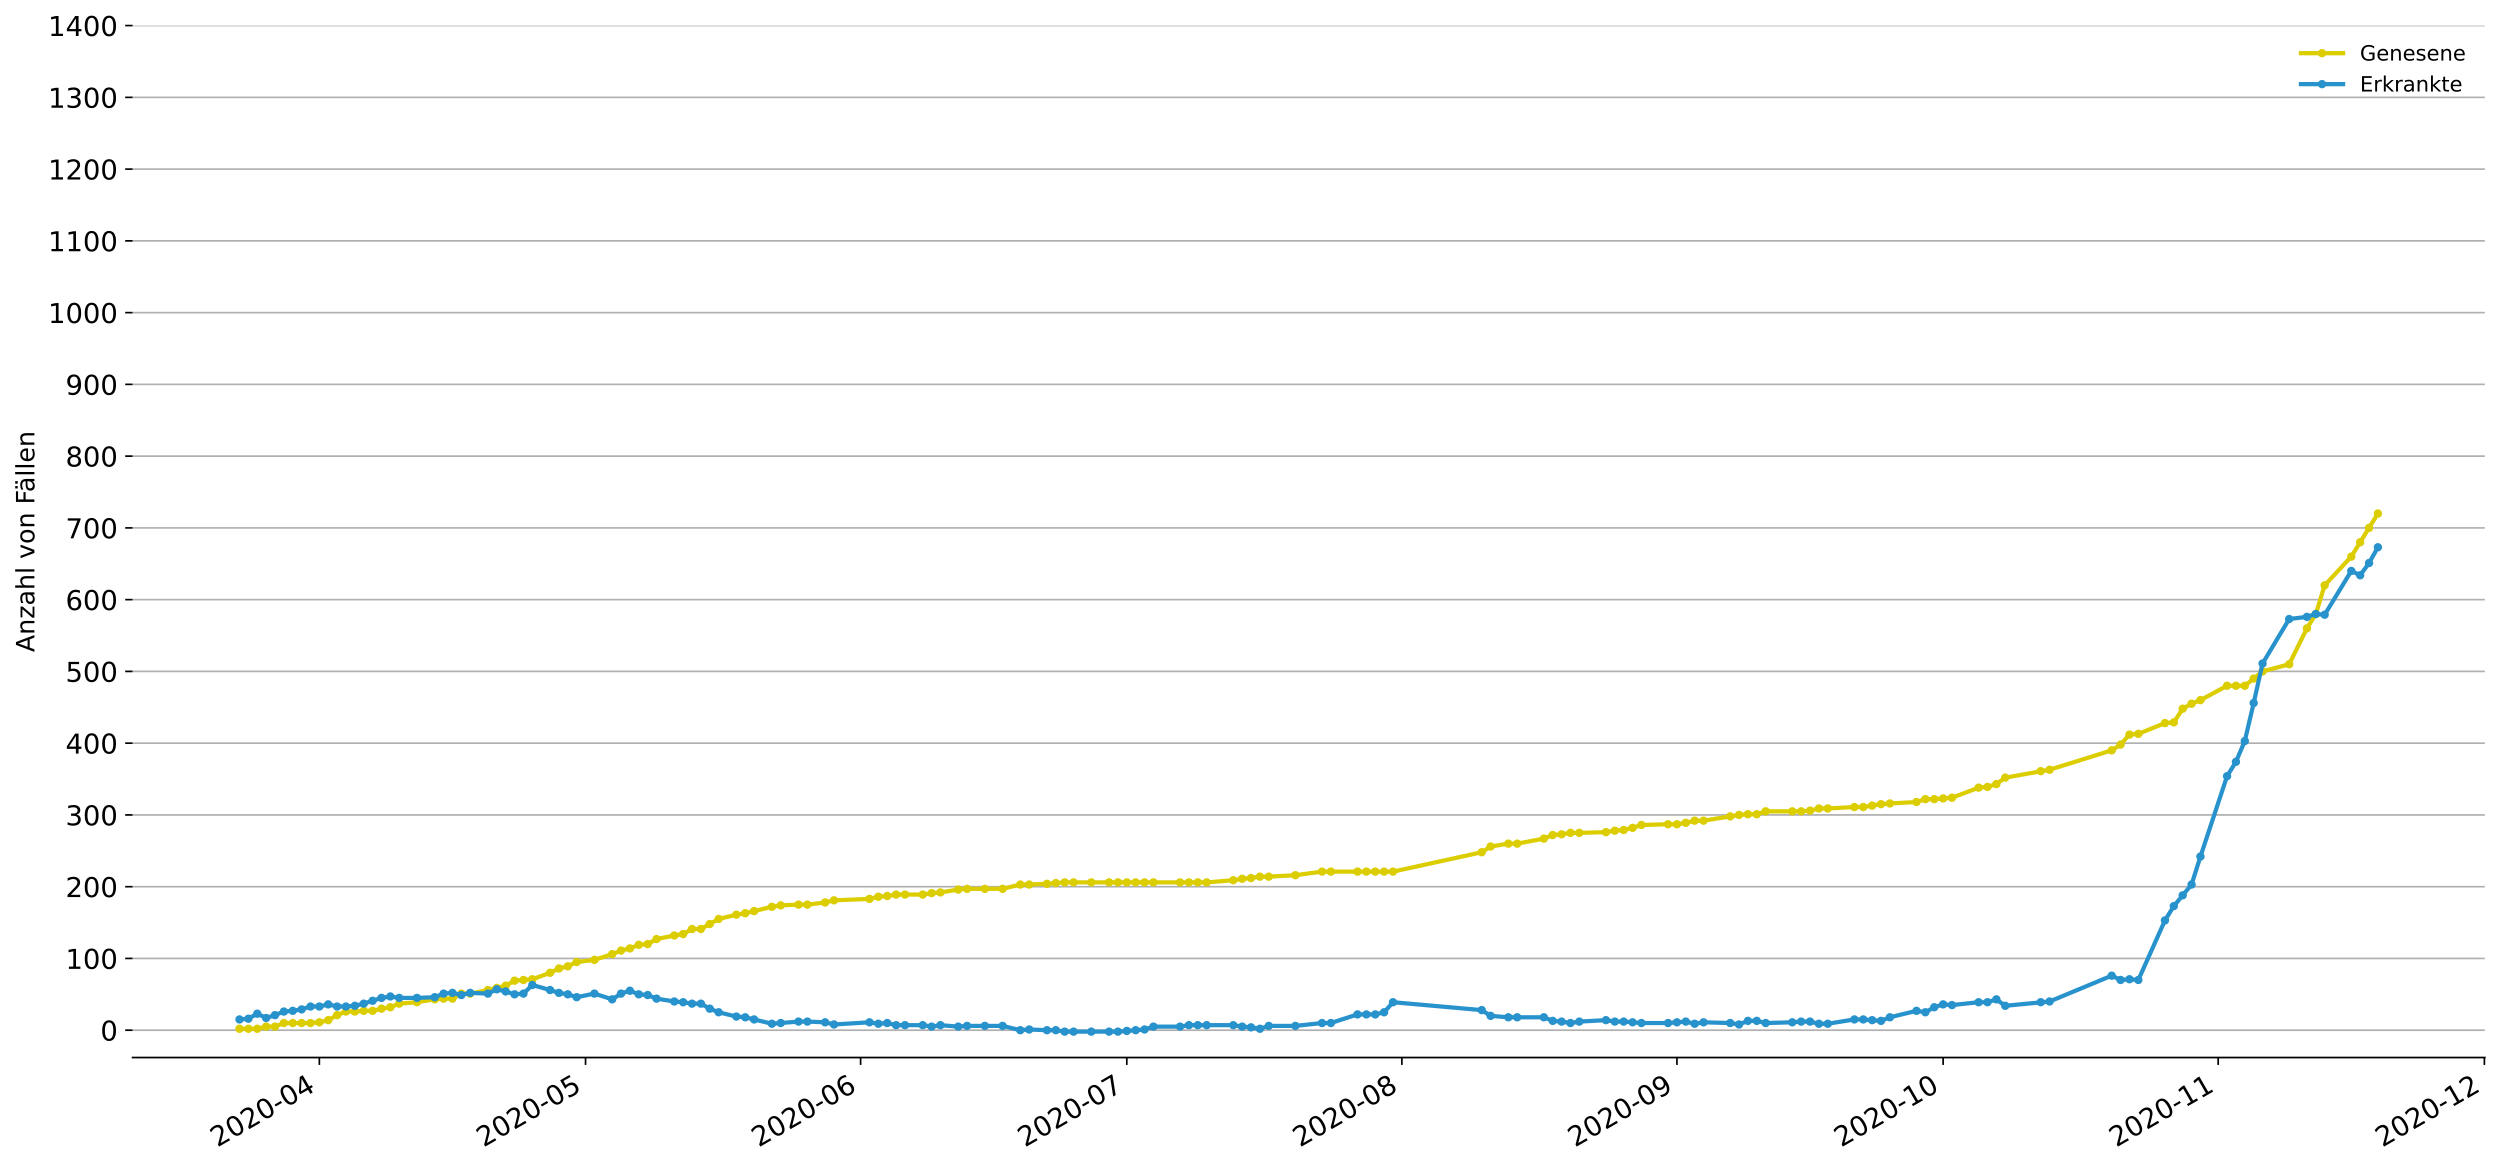 <?xml version="1.0" encoding="utf-8" standalone="no"?>
<!DOCTYPE svg PUBLIC "-//W3C//DTD SVG 1.1//EN"
  "http://www.w3.org/Graphics/SVG/1.1/DTD/svg11.dtd">
<!-- Created with matplotlib (https://matplotlib.org/) -->
<svg height="553.994pt" version="1.1" viewBox="0 0 1186.099 553.994" width="1186.099pt" xmlns="http://www.w3.org/2000/svg" xmlns:xlink="http://www.w3.org/1999/xlink">
 <defs>
  <style type="text/css">
*{stroke-linecap:butt;stroke-linejoin:round;}
  </style>
 </defs>
 <g id="figure_1">
  <g id="patch_1">
   <path d="M 0 553.994 
L 1186.099 553.994 
L 1186.099 0 
L 0 0 
z
" style="fill:#ffffff;"/>
  </g>
  <g id="axes_1">
   <g id="patch_2">
    <path d="M 62.899 501.739 
L 1178.899 501.739 
L 1178.899 12.139 
L 62.899 12.139 
z
" style="fill:#ffffff;"/>
   </g>
   <g id="matplotlib.axis_1">
    <g id="xtick_1">
     <g id="line2d_1">
      <defs>
       <path d="M 0 0 
L 0 3.5 
" id="m12e6416ae6" style="stroke:#000000;stroke-width:0.8;"/>
      </defs>
      <g>
       <use style="stroke:#000000;stroke-width:0.8;" x="151.514" xlink:href="#m12e6416ae6" y="501.739"/>
      </g>
     </g>
     <g id="text_1">
      <!-- 2020-04 -->
      <defs>
       <path d="M 19.188 8.297 
L 53.609 8.297 
L 53.609 0 
L 7.328 0 
L 7.328 8.297 
Q 12.938 14.109 22.625 23.891 
Q 32.328 33.688 34.812 36.531 
Q 39.547 41.844 41.422 45.531 
Q 43.312 49.219 43.312 52.781 
Q 43.312 58.594 39.234 62.25 
Q 35.156 65.922 28.609 65.922 
Q 23.969 65.922 18.812 64.312 
Q 13.672 62.703 7.812 59.422 
L 7.812 69.391 
Q 13.766 71.781 18.938 73 
Q 24.125 74.219 28.422 74.219 
Q 39.75 74.219 46.484 68.547 
Q 53.219 62.891 53.219 53.422 
Q 53.219 48.922 51.531 44.891 
Q 49.859 40.875 45.406 35.406 
Q 44.188 33.984 37.641 27.219 
Q 31.109 20.453 19.188 8.297 
z
" id="DejaVuSans-50"/>
       <path d="M 31.781 66.406 
Q 24.172 66.406 20.328 58.906 
Q 16.5 51.422 16.5 36.375 
Q 16.5 21.391 20.328 13.891 
Q 24.172 6.391 31.781 6.391 
Q 39.453 6.391 43.281 13.891 
Q 47.125 21.391 47.125 36.375 
Q 47.125 51.422 43.281 58.906 
Q 39.453 66.406 31.781 66.406 
z
M 31.781 74.219 
Q 44.047 74.219 50.516 64.516 
Q 56.984 54.828 56.984 36.375 
Q 56.984 17.969 50.516 8.266 
Q 44.047 -1.422 31.781 -1.422 
Q 19.531 -1.422 13.062 8.266 
Q 6.594 17.969 6.594 36.375 
Q 6.594 54.828 13.062 64.516 
Q 19.531 74.219 31.781 74.219 
z
" id="DejaVuSans-48"/>
       <path d="M 4.891 31.391 
L 31.203 31.391 
L 31.203 23.391 
L 4.891 23.391 
z
" id="DejaVuSans-45"/>
       <path d="M 37.797 64.312 
L 12.891 25.391 
L 37.797 25.391 
z
M 35.203 72.906 
L 47.609 72.906 
L 47.609 25.391 
L 58.016 25.391 
L 58.016 17.188 
L 47.609 17.188 
L 47.609 0 
L 37.797 0 
L 37.797 17.188 
L 4.891 17.188 
L 4.891 26.703 
z
" id="DejaVuSans-52"/>
      </defs>
      <g transform="translate(103.121 544.452)rotate(-30)scale(0.13 -0.13)">
       <use xlink:href="#DejaVuSans-50"/>
       <use x="63.623" xlink:href="#DejaVuSans-48"/>
       <use x="127.246" xlink:href="#DejaVuSans-50"/>
       <use x="190.869" xlink:href="#DejaVuSans-48"/>
       <use x="254.492" xlink:href="#DejaVuSans-45"/>
       <use x="290.576" xlink:href="#DejaVuSans-48"/>
       <use x="354.199" xlink:href="#DejaVuSans-52"/>
      </g>
     </g>
    </g>
    <g id="xtick_2">
     <g id="line2d_2">
      <g>
       <use style="stroke:#000000;stroke-width:0.8;" x="277.806" xlink:href="#m12e6416ae6" y="501.739"/>
      </g>
     </g>
     <g id="text_2">
      <!-- 2020-05 -->
      <defs>
       <path d="M 10.797 72.906 
L 49.516 72.906 
L 49.516 64.594 
L 19.828 64.594 
L 19.828 46.734 
Q 21.969 47.469 24.109 47.828 
Q 26.266 48.188 28.422 48.188 
Q 40.625 48.188 47.75 41.5 
Q 54.891 34.812 54.891 23.391 
Q 54.891 11.625 47.562 5.094 
Q 40.234 -1.422 26.906 -1.422 
Q 22.312 -1.422 17.547 -0.641 
Q 12.797 0.141 7.719 1.703 
L 7.719 11.625 
Q 12.109 9.234 16.797 8.062 
Q 21.484 6.891 26.703 6.891 
Q 35.156 6.891 40.078 11.328 
Q 45.016 15.766 45.016 23.391 
Q 45.016 31 40.078 35.438 
Q 35.156 39.891 26.703 39.891 
Q 22.75 39.891 18.812 39.016 
Q 14.891 38.141 10.797 36.281 
z
" id="DejaVuSans-53"/>
      </defs>
      <g transform="translate(229.413 544.452)rotate(-30)scale(0.13 -0.13)">
       <use xlink:href="#DejaVuSans-50"/>
       <use x="63.623" xlink:href="#DejaVuSans-48"/>
       <use x="127.246" xlink:href="#DejaVuSans-50"/>
       <use x="190.869" xlink:href="#DejaVuSans-48"/>
       <use x="254.492" xlink:href="#DejaVuSans-45"/>
       <use x="290.576" xlink:href="#DejaVuSans-48"/>
       <use x="354.199" xlink:href="#DejaVuSans-53"/>
      </g>
     </g>
    </g>
    <g id="xtick_3">
     <g id="line2d_3">
      <g>
       <use style="stroke:#000000;stroke-width:0.8;" x="408.307" xlink:href="#m12e6416ae6" y="501.739"/>
      </g>
     </g>
     <g id="text_3">
      <!-- 2020-06 -->
      <defs>
       <path d="M 33.016 40.375 
Q 26.375 40.375 22.484 35.828 
Q 18.609 31.297 18.609 23.391 
Q 18.609 15.531 22.484 10.953 
Q 26.375 6.391 33.016 6.391 
Q 39.656 6.391 43.531 10.953 
Q 47.406 15.531 47.406 23.391 
Q 47.406 31.297 43.531 35.828 
Q 39.656 40.375 33.016 40.375 
z
M 52.594 71.297 
L 52.594 62.312 
Q 48.875 64.062 45.094 64.984 
Q 41.312 65.922 37.594 65.922 
Q 27.828 65.922 22.672 59.328 
Q 17.531 52.734 16.797 39.406 
Q 19.672 43.656 24.016 45.922 
Q 28.375 48.188 33.594 48.188 
Q 44.578 48.188 50.953 41.516 
Q 57.328 34.859 57.328 23.391 
Q 57.328 12.156 50.688 5.359 
Q 44.047 -1.422 33.016 -1.422 
Q 20.359 -1.422 13.672 8.266 
Q 6.984 17.969 6.984 36.375 
Q 6.984 53.656 15.188 63.938 
Q 23.391 74.219 37.203 74.219 
Q 40.922 74.219 44.703 73.484 
Q 48.484 72.75 52.594 71.297 
z
" id="DejaVuSans-54"/>
      </defs>
      <g transform="translate(359.915 544.452)rotate(-30)scale(0.13 -0.13)">
       <use xlink:href="#DejaVuSans-50"/>
       <use x="63.623" xlink:href="#DejaVuSans-48"/>
       <use x="127.246" xlink:href="#DejaVuSans-50"/>
       <use x="190.869" xlink:href="#DejaVuSans-48"/>
       <use x="254.492" xlink:href="#DejaVuSans-45"/>
       <use x="290.576" xlink:href="#DejaVuSans-48"/>
       <use x="354.199" xlink:href="#DejaVuSans-54"/>
      </g>
     </g>
    </g>
    <g id="xtick_4">
     <g id="line2d_4">
      <g>
       <use style="stroke:#000000;stroke-width:0.8;" x="534.599" xlink:href="#m12e6416ae6" y="501.739"/>
      </g>
     </g>
     <g id="text_4">
      <!-- 2020-07 -->
      <defs>
       <path d="M 8.203 72.906 
L 55.078 72.906 
L 55.078 68.703 
L 28.609 0 
L 18.312 0 
L 43.219 64.594 
L 8.203 64.594 
z
" id="DejaVuSans-55"/>
      </defs>
      <g transform="translate(486.207 544.452)rotate(-30)scale(0.13 -0.13)">
       <use xlink:href="#DejaVuSans-50"/>
       <use x="63.623" xlink:href="#DejaVuSans-48"/>
       <use x="127.246" xlink:href="#DejaVuSans-50"/>
       <use x="190.869" xlink:href="#DejaVuSans-48"/>
       <use x="254.492" xlink:href="#DejaVuSans-45"/>
       <use x="290.576" xlink:href="#DejaVuSans-48"/>
       <use x="354.199" xlink:href="#DejaVuSans-55"/>
      </g>
     </g>
    </g>
    <g id="xtick_5">
     <g id="line2d_5">
      <g>
       <use style="stroke:#000000;stroke-width:0.8;" x="665.101" xlink:href="#m12e6416ae6" y="501.739"/>
      </g>
     </g>
     <g id="text_5">
      <!-- 2020-08 -->
      <defs>
       <path d="M 31.781 34.625 
Q 24.75 34.625 20.719 30.859 
Q 16.703 27.094 16.703 20.516 
Q 16.703 13.922 20.719 10.156 
Q 24.75 6.391 31.781 6.391 
Q 38.812 6.391 42.859 10.172 
Q 46.922 13.969 46.922 20.516 
Q 46.922 27.094 42.891 30.859 
Q 38.875 34.625 31.781 34.625 
z
M 21.922 38.812 
Q 15.578 40.375 12.031 44.719 
Q 8.5 49.078 8.5 55.328 
Q 8.5 64.062 14.719 69.141 
Q 20.953 74.219 31.781 74.219 
Q 42.672 74.219 48.875 69.141 
Q 55.078 64.062 55.078 55.328 
Q 55.078 49.078 51.531 44.719 
Q 48 40.375 41.703 38.812 
Q 48.828 37.156 52.797 32.312 
Q 56.781 27.484 56.781 20.516 
Q 56.781 9.906 50.312 4.234 
Q 43.844 -1.422 31.781 -1.422 
Q 19.734 -1.422 13.25 4.234 
Q 6.781 9.906 6.781 20.516 
Q 6.781 27.484 10.781 32.312 
Q 14.797 37.156 21.922 38.812 
z
M 18.312 54.391 
Q 18.312 48.734 21.844 45.562 
Q 25.391 42.391 31.781 42.391 
Q 38.141 42.391 41.719 45.562 
Q 45.312 48.734 45.312 54.391 
Q 45.312 60.062 41.719 63.234 
Q 38.141 66.406 31.781 66.406 
Q 25.391 66.406 21.844 63.234 
Q 18.312 60.062 18.312 54.391 
z
" id="DejaVuSans-56"/>
      </defs>
      <g transform="translate(616.709 544.452)rotate(-30)scale(0.13 -0.13)">
       <use xlink:href="#DejaVuSans-50"/>
       <use x="63.623" xlink:href="#DejaVuSans-48"/>
       <use x="127.246" xlink:href="#DejaVuSans-50"/>
       <use x="190.869" xlink:href="#DejaVuSans-48"/>
       <use x="254.492" xlink:href="#DejaVuSans-45"/>
       <use x="290.576" xlink:href="#DejaVuSans-48"/>
       <use x="354.199" xlink:href="#DejaVuSans-56"/>
      </g>
     </g>
    </g>
    <g id="xtick_6">
     <g id="line2d_6">
      <g>
       <use style="stroke:#000000;stroke-width:0.8;" x="795.603" xlink:href="#m12e6416ae6" y="501.739"/>
      </g>
     </g>
     <g id="text_6">
      <!-- 2020-09 -->
      <defs>
       <path d="M 10.984 1.516 
L 10.984 10.5 
Q 14.703 8.734 18.5 7.812 
Q 22.312 6.891 25.984 6.891 
Q 35.75 6.891 40.891 13.453 
Q 46.047 20.016 46.781 33.406 
Q 43.953 29.203 39.594 26.953 
Q 35.25 24.703 29.984 24.703 
Q 19.047 24.703 12.672 31.312 
Q 6.297 37.938 6.297 49.422 
Q 6.297 60.641 12.938 67.422 
Q 19.578 74.219 30.609 74.219 
Q 43.266 74.219 49.922 64.516 
Q 56.594 54.828 56.594 36.375 
Q 56.594 19.141 48.406 8.859 
Q 40.234 -1.422 26.422 -1.422 
Q 22.703 -1.422 18.891 -0.688 
Q 15.094 0.047 10.984 1.516 
z
M 30.609 32.422 
Q 37.25 32.422 41.125 36.953 
Q 45.016 41.5 45.016 49.422 
Q 45.016 57.281 41.125 61.844 
Q 37.25 66.406 30.609 66.406 
Q 23.969 66.406 20.094 61.844 
Q 16.219 57.281 16.219 49.422 
Q 16.219 41.5 20.094 36.953 
Q 23.969 32.422 30.609 32.422 
z
" id="DejaVuSans-57"/>
      </defs>
      <g transform="translate(747.21 544.452)rotate(-30)scale(0.13 -0.13)">
       <use xlink:href="#DejaVuSans-50"/>
       <use x="63.623" xlink:href="#DejaVuSans-48"/>
       <use x="127.246" xlink:href="#DejaVuSans-50"/>
       <use x="190.869" xlink:href="#DejaVuSans-48"/>
       <use x="254.492" xlink:href="#DejaVuSans-45"/>
       <use x="290.576" xlink:href="#DejaVuSans-48"/>
       <use x="354.199" xlink:href="#DejaVuSans-57"/>
      </g>
     </g>
    </g>
    <g id="xtick_7">
     <g id="line2d_7">
      <g>
       <use style="stroke:#000000;stroke-width:0.8;" x="921.895" xlink:href="#m12e6416ae6" y="501.739"/>
      </g>
     </g>
     <g id="text_7">
      <!-- 2020-10 -->
      <defs>
       <path d="M 12.406 8.297 
L 28.516 8.297 
L 28.516 63.922 
L 10.984 60.406 
L 10.984 69.391 
L 28.422 72.906 
L 38.281 72.906 
L 38.281 8.297 
L 54.391 8.297 
L 54.391 0 
L 12.406 0 
z
" id="DejaVuSans-49"/>
      </defs>
      <g transform="translate(873.502 544.452)rotate(-30)scale(0.13 -0.13)">
       <use xlink:href="#DejaVuSans-50"/>
       <use x="63.623" xlink:href="#DejaVuSans-48"/>
       <use x="127.246" xlink:href="#DejaVuSans-50"/>
       <use x="190.869" xlink:href="#DejaVuSans-48"/>
       <use x="254.492" xlink:href="#DejaVuSans-45"/>
       <use x="290.576" xlink:href="#DejaVuSans-49"/>
       <use x="354.199" xlink:href="#DejaVuSans-48"/>
      </g>
     </g>
    </g>
    <g id="xtick_8">
     <g id="line2d_8">
      <g>
       <use style="stroke:#000000;stroke-width:0.8;" x="1052.396" xlink:href="#m12e6416ae6" y="501.739"/>
      </g>
     </g>
     <g id="text_8">
      <!-- 2020-11 -->
      <g transform="translate(1004.004 544.452)rotate(-30)scale(0.13 -0.13)">
       <use xlink:href="#DejaVuSans-50"/>
       <use x="63.623" xlink:href="#DejaVuSans-48"/>
       <use x="127.246" xlink:href="#DejaVuSans-50"/>
       <use x="190.869" xlink:href="#DejaVuSans-48"/>
       <use x="254.492" xlink:href="#DejaVuSans-45"/>
       <use x="290.576" xlink:href="#DejaVuSans-49"/>
       <use x="354.199" xlink:href="#DejaVuSans-49"/>
      </g>
     </g>
    </g>
    <g id="xtick_9">
     <g id="line2d_9">
      <g>
       <use style="stroke:#000000;stroke-width:0.8;" x="1178.688" xlink:href="#m12e6416ae6" y="501.739"/>
      </g>
     </g>
     <g id="text_9">
      <!-- 2020-12 -->
      <g transform="translate(1130.296 544.452)rotate(-30)scale(0.13 -0.13)">
       <use xlink:href="#DejaVuSans-50"/>
       <use x="63.623" xlink:href="#DejaVuSans-48"/>
       <use x="127.246" xlink:href="#DejaVuSans-50"/>
       <use x="190.869" xlink:href="#DejaVuSans-48"/>
       <use x="254.492" xlink:href="#DejaVuSans-45"/>
       <use x="290.576" xlink:href="#DejaVuSans-49"/>
       <use x="354.199" xlink:href="#DejaVuSans-50"/>
      </g>
     </g>
    </g>
   </g>
   <g id="matplotlib.axis_2">
    <g id="ytick_1">
     <g id="line2d_10">
      <path clip-path="url(#p95478471b5)" d="M 62.899 488.768 
L 1178.899 488.768 
" style="fill:none;stroke:#b0b0b0;stroke-linecap:square;stroke-width:0.8;"/>
     </g>
     <g id="line2d_11">
      <defs>
       <path d="M 0 0 
L -3.5 0 
" id="m6bac6c836a" style="stroke:#000000;stroke-width:0.8;"/>
      </defs>
      <g>
       <use style="stroke:#000000;stroke-width:0.8;" x="62.899" xlink:href="#m6bac6c836a" y="488.768"/>
      </g>
     </g>
     <g id="text_10">
      <!-- 0 -->
      <g transform="translate(47.627 493.707)scale(0.13 -0.13)">
       <use xlink:href="#DejaVuSans-48"/>
      </g>
     </g>
    </g>
    <g id="ytick_2">
     <g id="line2d_12">
      <path clip-path="url(#p95478471b5)" d="M 62.899 454.723 
L 1178.899 454.723 
" style="fill:none;stroke:#b0b0b0;stroke-linecap:square;stroke-width:0.8;"/>
     </g>
     <g id="line2d_13">
      <g>
       <use style="stroke:#000000;stroke-width:0.8;" x="62.899" xlink:href="#m6bac6c836a" y="454.723"/>
      </g>
     </g>
     <g id="text_11">
      <!-- 100 -->
      <g transform="translate(31.085 459.662)scale(0.13 -0.13)">
       <use xlink:href="#DejaVuSans-49"/>
       <use x="63.623" xlink:href="#DejaVuSans-48"/>
       <use x="127.246" xlink:href="#DejaVuSans-48"/>
      </g>
     </g>
    </g>
    <g id="ytick_3">
     <g id="line2d_14">
      <path clip-path="url(#p95478471b5)" d="M 62.899 420.678 
L 1178.899 420.678 
" style="fill:none;stroke:#b0b0b0;stroke-linecap:square;stroke-width:0.8;"/>
     </g>
     <g id="line2d_15">
      <g>
       <use style="stroke:#000000;stroke-width:0.8;" x="62.899" xlink:href="#m6bac6c836a" y="420.678"/>
      </g>
     </g>
     <g id="text_12">
      <!-- 200 -->
      <g transform="translate(31.085 425.617)scale(0.13 -0.13)">
       <use xlink:href="#DejaVuSans-50"/>
       <use x="63.623" xlink:href="#DejaVuSans-48"/>
       <use x="127.246" xlink:href="#DejaVuSans-48"/>
      </g>
     </g>
    </g>
    <g id="ytick_4">
     <g id="line2d_16">
      <path clip-path="url(#p95478471b5)" d="M 62.899 386.633 
L 1178.899 386.633 
" style="fill:none;stroke:#b0b0b0;stroke-linecap:square;stroke-width:0.8;"/>
     </g>
     <g id="line2d_17">
      <g>
       <use style="stroke:#000000;stroke-width:0.8;" x="62.899" xlink:href="#m6bac6c836a" y="386.633"/>
      </g>
     </g>
     <g id="text_13">
      <!-- 300 -->
      <defs>
       <path d="M 40.578 39.312 
Q 47.656 37.797 51.625 33 
Q 55.609 28.219 55.609 21.188 
Q 55.609 10.406 48.188 4.484 
Q 40.766 -1.422 27.094 -1.422 
Q 22.516 -1.422 17.656 -0.516 
Q 12.797 0.391 7.625 2.203 
L 7.625 11.719 
Q 11.719 9.328 16.594 8.109 
Q 21.484 6.891 26.812 6.891 
Q 36.078 6.891 40.938 10.547 
Q 45.797 14.203 45.797 21.188 
Q 45.797 27.641 41.281 31.266 
Q 36.766 34.906 28.719 34.906 
L 20.219 34.906 
L 20.219 43.016 
L 29.109 43.016 
Q 36.375 43.016 40.234 45.922 
Q 44.094 48.828 44.094 54.297 
Q 44.094 59.906 40.109 62.906 
Q 36.141 65.922 28.719 65.922 
Q 24.656 65.922 20.016 65.031 
Q 15.375 64.156 9.812 62.312 
L 9.812 71.094 
Q 15.438 72.656 20.344 73.438 
Q 25.25 74.219 29.594 74.219 
Q 40.828 74.219 47.359 69.109 
Q 53.906 64.016 53.906 55.328 
Q 53.906 49.266 50.438 45.094 
Q 46.969 40.922 40.578 39.312 
z
" id="DejaVuSans-51"/>
      </defs>
      <g transform="translate(31.085 391.572)scale(0.13 -0.13)">
       <use xlink:href="#DejaVuSans-51"/>
       <use x="63.623" xlink:href="#DejaVuSans-48"/>
       <use x="127.246" xlink:href="#DejaVuSans-48"/>
      </g>
     </g>
    </g>
    <g id="ytick_5">
     <g id="line2d_18">
      <path clip-path="url(#p95478471b5)" d="M 62.899 352.588 
L 1178.899 352.588 
" style="fill:none;stroke:#b0b0b0;stroke-linecap:square;stroke-width:0.8;"/>
     </g>
     <g id="line2d_19">
      <g>
       <use style="stroke:#000000;stroke-width:0.8;" x="62.899" xlink:href="#m6bac6c836a" y="352.588"/>
      </g>
     </g>
     <g id="text_14">
      <!-- 400 -->
      <g transform="translate(31.085 357.527)scale(0.13 -0.13)">
       <use xlink:href="#DejaVuSans-52"/>
       <use x="63.623" xlink:href="#DejaVuSans-48"/>
       <use x="127.246" xlink:href="#DejaVuSans-48"/>
      </g>
     </g>
    </g>
    <g id="ytick_6">
     <g id="line2d_20">
      <path clip-path="url(#p95478471b5)" d="M 62.899 318.543 
L 1178.899 318.543 
" style="fill:none;stroke:#b0b0b0;stroke-linecap:square;stroke-width:0.8;"/>
     </g>
     <g id="line2d_21">
      <g>
       <use style="stroke:#000000;stroke-width:0.8;" x="62.899" xlink:href="#m6bac6c836a" y="318.543"/>
      </g>
     </g>
     <g id="text_15">
      <!-- 500 -->
      <g transform="translate(31.085 323.482)scale(0.13 -0.13)">
       <use xlink:href="#DejaVuSans-53"/>
       <use x="63.623" xlink:href="#DejaVuSans-48"/>
       <use x="127.246" xlink:href="#DejaVuSans-48"/>
      </g>
     </g>
    </g>
    <g id="ytick_7">
     <g id="line2d_22">
      <path clip-path="url(#p95478471b5)" d="M 62.899 284.498 
L 1178.899 284.498 
" style="fill:none;stroke:#b0b0b0;stroke-linecap:square;stroke-width:0.8;"/>
     </g>
     <g id="line2d_23">
      <g>
       <use style="stroke:#000000;stroke-width:0.8;" x="62.899" xlink:href="#m6bac6c836a" y="284.498"/>
      </g>
     </g>
     <g id="text_16">
      <!-- 600 -->
      <g transform="translate(31.085 289.437)scale(0.13 -0.13)">
       <use xlink:href="#DejaVuSans-54"/>
       <use x="63.623" xlink:href="#DejaVuSans-48"/>
       <use x="127.246" xlink:href="#DejaVuSans-48"/>
      </g>
     </g>
    </g>
    <g id="ytick_8">
     <g id="line2d_24">
      <path clip-path="url(#p95478471b5)" d="M 62.899 250.453 
L 1178.899 250.453 
" style="fill:none;stroke:#b0b0b0;stroke-linecap:square;stroke-width:0.8;"/>
     </g>
     <g id="line2d_25">
      <g>
       <use style="stroke:#000000;stroke-width:0.8;" x="62.899" xlink:href="#m6bac6c836a" y="250.453"/>
      </g>
     </g>
     <g id="text_17">
      <!-- 700 -->
      <g transform="translate(31.085 255.392)scale(0.13 -0.13)">
       <use xlink:href="#DejaVuSans-55"/>
       <use x="63.623" xlink:href="#DejaVuSans-48"/>
       <use x="127.246" xlink:href="#DejaVuSans-48"/>
      </g>
     </g>
    </g>
    <g id="ytick_9">
     <g id="line2d_26">
      <path clip-path="url(#p95478471b5)" d="M 62.899 216.409 
L 1178.899 216.409 
" style="fill:none;stroke:#b0b0b0;stroke-linecap:square;stroke-width:0.8;"/>
     </g>
     <g id="line2d_27">
      <g>
       <use style="stroke:#000000;stroke-width:0.8;" x="62.899" xlink:href="#m6bac6c836a" y="216.409"/>
      </g>
     </g>
     <g id="text_18">
      <!-- 800 -->
      <g transform="translate(31.085 221.347)scale(0.13 -0.13)">
       <use xlink:href="#DejaVuSans-56"/>
       <use x="63.623" xlink:href="#DejaVuSans-48"/>
       <use x="127.246" xlink:href="#DejaVuSans-48"/>
      </g>
     </g>
    </g>
    <g id="ytick_10">
     <g id="line2d_28">
      <path clip-path="url(#p95478471b5)" d="M 62.899 182.364 
L 1178.899 182.364 
" style="fill:none;stroke:#b0b0b0;stroke-linecap:square;stroke-width:0.8;"/>
     </g>
     <g id="line2d_29">
      <g>
       <use style="stroke:#000000;stroke-width:0.8;" x="62.899" xlink:href="#m6bac6c836a" y="182.364"/>
      </g>
     </g>
     <g id="text_19">
      <!-- 900 -->
      <g transform="translate(31.085 187.303)scale(0.13 -0.13)">
       <use xlink:href="#DejaVuSans-57"/>
       <use x="63.623" xlink:href="#DejaVuSans-48"/>
       <use x="127.246" xlink:href="#DejaVuSans-48"/>
      </g>
     </g>
    </g>
    <g id="ytick_11">
     <g id="line2d_30">
      <path clip-path="url(#p95478471b5)" d="M 62.899 148.319 
L 1178.899 148.319 
" style="fill:none;stroke:#b0b0b0;stroke-linecap:square;stroke-width:0.8;"/>
     </g>
     <g id="line2d_31">
      <g>
       <use style="stroke:#000000;stroke-width:0.8;" x="62.899" xlink:href="#m6bac6c836a" y="148.319"/>
      </g>
     </g>
     <g id="text_20">
      <!-- 1000 -->
      <g transform="translate(22.814 153.258)scale(0.13 -0.13)">
       <use xlink:href="#DejaVuSans-49"/>
       <use x="63.623" xlink:href="#DejaVuSans-48"/>
       <use x="127.246" xlink:href="#DejaVuSans-48"/>
       <use x="190.869" xlink:href="#DejaVuSans-48"/>
      </g>
     </g>
    </g>
    <g id="ytick_12">
     <g id="line2d_32">
      <path clip-path="url(#p95478471b5)" d="M 62.899 114.274 
L 1178.899 114.274 
" style="fill:none;stroke:#b0b0b0;stroke-linecap:square;stroke-width:0.8;"/>
     </g>
     <g id="line2d_33">
      <g>
       <use style="stroke:#000000;stroke-width:0.8;" x="62.899" xlink:href="#m6bac6c836a" y="114.274"/>
      </g>
     </g>
     <g id="text_21">
      <!-- 1100 -->
      <g transform="translate(22.814 119.213)scale(0.13 -0.13)">
       <use xlink:href="#DejaVuSans-49"/>
       <use x="63.623" xlink:href="#DejaVuSans-49"/>
       <use x="127.246" xlink:href="#DejaVuSans-48"/>
       <use x="190.869" xlink:href="#DejaVuSans-48"/>
      </g>
     </g>
    </g>
    <g id="ytick_13">
     <g id="line2d_34">
      <path clip-path="url(#p95478471b5)" d="M 62.899 80.229 
L 1178.899 80.229 
" style="fill:none;stroke:#b0b0b0;stroke-linecap:square;stroke-width:0.8;"/>
     </g>
     <g id="line2d_35">
      <g>
       <use style="stroke:#000000;stroke-width:0.8;" x="62.899" xlink:href="#m6bac6c836a" y="80.229"/>
      </g>
     </g>
     <g id="text_22">
      <!-- 1200 -->
      <g transform="translate(22.814 85.168)scale(0.13 -0.13)">
       <use xlink:href="#DejaVuSans-49"/>
       <use x="63.623" xlink:href="#DejaVuSans-50"/>
       <use x="127.246" xlink:href="#DejaVuSans-48"/>
       <use x="190.869" xlink:href="#DejaVuSans-48"/>
      </g>
     </g>
    </g>
    <g id="ytick_14">
     <g id="line2d_36">
      <path clip-path="url(#p95478471b5)" d="M 62.899 46.184 
L 1178.899 46.184 
" style="fill:none;stroke:#b0b0b0;stroke-linecap:square;stroke-width:0.8;"/>
     </g>
     <g id="line2d_37">
      <g>
       <use style="stroke:#000000;stroke-width:0.8;" x="62.899" xlink:href="#m6bac6c836a" y="46.184"/>
      </g>
     </g>
     <g id="text_23">
      <!-- 1300 -->
      <g transform="translate(22.814 51.123)scale(0.13 -0.13)">
       <use xlink:href="#DejaVuSans-49"/>
       <use x="63.623" xlink:href="#DejaVuSans-51"/>
       <use x="127.246" xlink:href="#DejaVuSans-48"/>
       <use x="190.869" xlink:href="#DejaVuSans-48"/>
      </g>
     </g>
    </g>
    <g id="ytick_15">
     <g id="line2d_38">
      <path clip-path="url(#p95478471b5)" d="M 62.899 12.139 
L 1178.899 12.139 
" style="fill:none;stroke:#b0b0b0;stroke-linecap:square;stroke-width:0.8;"/>
     </g>
     <g id="line2d_39">
      <g>
       <use style="stroke:#000000;stroke-width:0.8;" x="62.899" xlink:href="#m6bac6c836a" y="12.139"/>
      </g>
     </g>
     <g id="text_24">
      <!-- 1400 -->
      <g transform="translate(22.814 17.078)scale(0.13 -0.13)">
       <use xlink:href="#DejaVuSans-49"/>
       <use x="63.623" xlink:href="#DejaVuSans-52"/>
       <use x="127.246" xlink:href="#DejaVuSans-48"/>
       <use x="190.869" xlink:href="#DejaVuSans-48"/>
      </g>
     </g>
    </g>
    <g id="text_25">
     <!-- Anzahl von Fällen -->
     <defs>
      <path d="M 34.188 63.188 
L 20.797 26.906 
L 47.609 26.906 
z
M 28.609 72.906 
L 39.797 72.906 
L 67.578 0 
L 57.328 0 
L 50.688 18.703 
L 17.828 18.703 
L 11.188 0 
L 0.781 0 
z
" id="DejaVuSans-65"/>
      <path d="M 54.891 33.016 
L 54.891 0 
L 45.906 0 
L 45.906 32.719 
Q 45.906 40.484 42.875 44.328 
Q 39.844 48.188 33.797 48.188 
Q 26.516 48.188 22.312 43.547 
Q 18.109 38.922 18.109 30.906 
L 18.109 0 
L 9.078 0 
L 9.078 54.688 
L 18.109 54.688 
L 18.109 46.188 
Q 21.344 51.125 25.703 53.562 
Q 30.078 56 35.797 56 
Q 45.219 56 50.047 50.172 
Q 54.891 44.344 54.891 33.016 
z
" id="DejaVuSans-110"/>
      <path d="M 5.516 54.688 
L 48.188 54.688 
L 48.188 46.484 
L 14.406 7.172 
L 48.188 7.172 
L 48.188 0 
L 4.297 0 
L 4.297 8.203 
L 38.094 47.516 
L 5.516 47.516 
z
" id="DejaVuSans-122"/>
      <path d="M 34.281 27.484 
Q 23.391 27.484 19.188 25 
Q 14.984 22.516 14.984 16.5 
Q 14.984 11.719 18.141 8.906 
Q 21.297 6.109 26.703 6.109 
Q 34.188 6.109 38.703 11.406 
Q 43.219 16.703 43.219 25.484 
L 43.219 27.484 
z
M 52.203 31.203 
L 52.203 0 
L 43.219 0 
L 43.219 8.297 
Q 40.141 3.328 35.547 0.953 
Q 30.953 -1.422 24.312 -1.422 
Q 15.922 -1.422 10.953 3.297 
Q 6 8.016 6 15.922 
Q 6 25.141 12.172 29.828 
Q 18.359 34.516 30.609 34.516 
L 43.219 34.516 
L 43.219 35.406 
Q 43.219 41.609 39.141 45 
Q 35.062 48.391 27.688 48.391 
Q 23 48.391 18.547 47.266 
Q 14.109 46.141 10.016 43.891 
L 10.016 52.203 
Q 14.938 54.109 19.578 55.047 
Q 24.219 56 28.609 56 
Q 40.484 56 46.344 49.844 
Q 52.203 43.703 52.203 31.203 
z
" id="DejaVuSans-97"/>
      <path d="M 54.891 33.016 
L 54.891 0 
L 45.906 0 
L 45.906 32.719 
Q 45.906 40.484 42.875 44.328 
Q 39.844 48.188 33.797 48.188 
Q 26.516 48.188 22.312 43.547 
Q 18.109 38.922 18.109 30.906 
L 18.109 0 
L 9.078 0 
L 9.078 75.984 
L 18.109 75.984 
L 18.109 46.188 
Q 21.344 51.125 25.703 53.562 
Q 30.078 56 35.797 56 
Q 45.219 56 50.047 50.172 
Q 54.891 44.344 54.891 33.016 
z
" id="DejaVuSans-104"/>
      <path d="M 9.422 75.984 
L 18.406 75.984 
L 18.406 0 
L 9.422 0 
z
" id="DejaVuSans-108"/>
      <path id="DejaVuSans-32"/>
      <path d="M 2.984 54.688 
L 12.5 54.688 
L 29.594 8.797 
L 46.688 54.688 
L 56.203 54.688 
L 35.688 0 
L 23.484 0 
z
" id="DejaVuSans-118"/>
      <path d="M 30.609 48.391 
Q 23.391 48.391 19.188 42.75 
Q 14.984 37.109 14.984 27.297 
Q 14.984 17.484 19.156 11.844 
Q 23.344 6.203 30.609 6.203 
Q 37.797 6.203 41.984 11.859 
Q 46.188 17.531 46.188 27.297 
Q 46.188 37.016 41.984 42.703 
Q 37.797 48.391 30.609 48.391 
z
M 30.609 56 
Q 42.328 56 49.016 48.375 
Q 55.719 40.766 55.719 27.297 
Q 55.719 13.875 49.016 6.219 
Q 42.328 -1.422 30.609 -1.422 
Q 18.844 -1.422 12.172 6.219 
Q 5.516 13.875 5.516 27.297 
Q 5.516 40.766 12.172 48.375 
Q 18.844 56 30.609 56 
z
" id="DejaVuSans-111"/>
      <path d="M 9.812 72.906 
L 51.703 72.906 
L 51.703 64.594 
L 19.672 64.594 
L 19.672 43.109 
L 48.578 43.109 
L 48.578 34.812 
L 19.672 34.812 
L 19.672 0 
L 9.812 0 
z
" id="DejaVuSans-70"/>
      <path d="M 34.281 27.484 
Q 23.391 27.484 19.188 25 
Q 14.984 22.516 14.984 16.5 
Q 14.984 11.719 18.141 8.906 
Q 21.297 6.109 26.703 6.109 
Q 34.188 6.109 38.703 11.406 
Q 43.219 16.703 43.219 25.484 
L 43.219 27.484 
z
M 52.203 31.203 
L 52.203 0 
L 43.219 0 
L 43.219 8.297 
Q 40.141 3.328 35.547 0.953 
Q 30.953 -1.422 24.312 -1.422 
Q 15.922 -1.422 10.953 3.297 
Q 6 8.016 6 15.922 
Q 6 25.141 12.172 29.828 
Q 18.359 34.516 30.609 34.516 
L 43.219 34.516 
L 43.219 35.406 
Q 43.219 41.609 39.141 45 
Q 35.062 48.391 27.688 48.391 
Q 23 48.391 18.547 47.266 
Q 14.109 46.141 10.016 43.891 
L 10.016 52.203 
Q 14.938 54.109 19.578 55.047 
Q 24.219 56 28.609 56 
Q 40.484 56 46.344 49.844 
Q 52.203 43.703 52.203 31.203 
z
M 33.594 75.781 
L 43.5 75.781 
L 43.5 65.922 
L 33.594 65.922 
z
M 14.5 75.781 
L 24.406 75.781 
L 24.406 65.922 
L 14.5 65.922 
z
" id="DejaVuSans-228"/>
      <path d="M 56.203 29.594 
L 56.203 25.203 
L 14.891 25.203 
Q 15.484 15.922 20.484 11.062 
Q 25.484 6.203 34.422 6.203 
Q 39.594 6.203 44.453 7.469 
Q 49.312 8.734 54.109 11.281 
L 54.109 2.781 
Q 49.266 0.734 44.188 -0.344 
Q 39.109 -1.422 33.891 -1.422 
Q 20.797 -1.422 13.156 6.188 
Q 5.516 13.812 5.516 26.812 
Q 5.516 40.234 12.766 48.109 
Q 20.016 56 32.328 56 
Q 43.359 56 49.781 48.891 
Q 56.203 41.797 56.203 29.594 
z
M 47.219 32.234 
Q 47.125 39.594 43.094 43.984 
Q 39.062 48.391 32.422 48.391 
Q 24.906 48.391 20.391 44.141 
Q 15.875 39.891 15.188 32.172 
z
" id="DejaVuSans-101"/>
     </defs>
     <g transform="translate(16.318 309.388)rotate(-90)scale(0.12 -0.12)">
      <use xlink:href="#DejaVuSans-65"/>
      <use x="68.408" xlink:href="#DejaVuSans-110"/>
      <use x="131.787" xlink:href="#DejaVuSans-122"/>
      <use x="184.277" xlink:href="#DejaVuSans-97"/>
      <use x="245.557" xlink:href="#DejaVuSans-104"/>
      <use x="308.936" xlink:href="#DejaVuSans-108"/>
      <use x="336.719" xlink:href="#DejaVuSans-32"/>
      <use x="368.506" xlink:href="#DejaVuSans-118"/>
      <use x="427.686" xlink:href="#DejaVuSans-111"/>
      <use x="488.867" xlink:href="#DejaVuSans-110"/>
      <use x="552.246" xlink:href="#DejaVuSans-32"/>
      <use x="584.033" xlink:href="#DejaVuSans-70"/>
      <use x="632.428" xlink:href="#DejaVuSans-228"/>
      <use x="693.707" xlink:href="#DejaVuSans-108"/>
      <use x="721.49" xlink:href="#DejaVuSans-108"/>
      <use x="749.273" xlink:href="#DejaVuSans-101"/>
      <use x="810.797" xlink:href="#DejaVuSans-110"/>
     </g>
    </g>
   </g>
   <g id="line2d_40">
    <path clip-path="url(#p95478471b5)" d="M 113.626 488.087 
L 122.045 488.087 
L 126.255 487.066 
L 130.465 487.066 
L 134.675 485.363 
L 147.304 485.363 
L 151.514 485.023 
L 155.723 484.002 
L 159.933 481.618 
L 164.143 479.916 
L 168.353 479.916 
L 172.562 479.576 
L 176.772 479.576 
L 180.982 478.554 
L 185.191 477.873 
L 189.401 476.171 
L 197.821 475.49 
L 206.24 474.129 
L 210.45 473.788 
L 214.66 473.788 
L 218.869 471.405 
L 223.079 471.405 
L 231.499 469.703 
L 239.918 467.66 
L 244.128 465.277 
L 252.547 464.596 
L 260.967 461.532 
L 265.176 459.489 
L 269.386 458.468 
L 273.596 456.425 
L 282.015 455.404 
L 290.435 452.68 
L 294.645 450.978 
L 298.854 449.957 
L 303.064 448.254 
L 307.274 447.914 
L 311.483 445.531 
L 319.903 443.829 
L 324.113 443.148 
L 328.322 440.765 
L 332.532 440.765 
L 340.952 435.998 
L 349.371 433.956 
L 353.581 433.275 
L 366.21 430.211 
L 370.42 429.53 
L 378.839 429.189 
L 383.049 429.189 
L 391.468 428.168 
L 395.678 427.147 
L 412.517 426.466 
L 416.727 425.444 
L 420.936 425.104 
L 425.146 424.423 
L 437.775 424.423 
L 441.985 423.742 
L 446.195 423.402 
L 454.614 422.04 
L 458.824 421.699 
L 475.663 421.699 
L 484.082 419.657 
L 488.292 419.657 
L 496.712 419.316 
L 505.131 418.635 
L 572.487 418.635 
L 585.116 417.614 
L 589.326 416.933 
L 593.535 416.593 
L 597.745 415.912 
L 601.955 415.912 
L 614.584 415.231 
L 627.213 413.529 
L 660.891 413.529 
L 702.989 404.336 
L 707.198 401.613 
L 715.618 400.251 
L 719.827 400.251 
L 732.457 397.868 
L 736.666 396.166 
L 740.876 395.825 
L 745.086 395.144 
L 749.296 395.144 
L 761.925 394.804 
L 766.135 394.123 
L 770.344 393.783 
L 774.554 392.761 
L 778.764 391.399 
L 791.393 391.059 
L 795.603 391.059 
L 799.812 390.378 
L 804.022 389.357 
L 808.232 389.357 
L 825.071 386.633 
L 829.28 386.293 
L 833.49 386.293 
L 837.7 384.931 
L 854.539 384.931 
L 858.749 384.59 
L 862.958 383.569 
L 867.168 383.569 
L 879.797 382.888 
L 884.007 382.888 
L 892.426 381.526 
L 896.636 381.186 
L 909.265 380.505 
L 913.475 379.143 
L 917.685 379.143 
L 926.104 378.462 
L 938.734 373.696 
L 942.943 373.356 
L 947.153 371.994 
L 951.363 368.93 
L 972.411 365.185 
L 1001.88 355.993 
L 1006.089 353.269 
L 1010.299 348.503 
L 1014.509 348.162 
L 1027.138 343.056 
L 1031.348 342.715 
L 1035.557 336.247 
L 1039.767 333.863 
L 1043.977 332.161 
L 1056.606 325.352 
L 1065.025 325.352 
L 1073.445 318.543 
L 1086.074 315.139 
L 1094.494 298.116 
L 1098.703 291.307 
L 1102.913 277.689 
L 1115.542 264.071 
L 1128.171 243.644 
L 1128.171 243.644 
" style="fill:none;stroke:#dbcd00;stroke-linecap:square;stroke-width:2;"/>
    <defs>
     <path d="M 0 1.5 
C 0.398 1.5 0.779 1.342 1.061 1.061 
C 1.342 0.779 1.5 0.398 1.5 0 
C 1.5 -0.398 1.342 -0.779 1.061 -1.061 
C 0.779 -1.342 0.398 -1.5 0 -1.5 
C -0.398 -1.5 -0.779 -1.342 -1.061 -1.061 
C -1.342 -0.779 -1.5 -0.398 -1.5 0 
C -1.5 0.398 -1.342 0.779 -1.061 1.061 
C -0.779 1.342 -0.398 1.5 0 1.5 
z
" id="m24f1918e5b" style="stroke:#dbcd00;"/>
    </defs>
    <g clip-path="url(#p95478471b5)">
     <use style="fill:#dbcd00;stroke:#dbcd00;" x="113.626" xlink:href="#m24f1918e5b" y="488.087"/>
     <use style="fill:#dbcd00;stroke:#dbcd00;" x="117.836" xlink:href="#m24f1918e5b" y="488.087"/>
     <use style="fill:#dbcd00;stroke:#dbcd00;" x="122.045" xlink:href="#m24f1918e5b" y="488.087"/>
     <use style="fill:#dbcd00;stroke:#dbcd00;" x="126.255" xlink:href="#m24f1918e5b" y="487.066"/>
     <use style="fill:#dbcd00;stroke:#dbcd00;" x="130.465" xlink:href="#m24f1918e5b" y="487.066"/>
     <use style="fill:#dbcd00;stroke:#dbcd00;" x="134.675" xlink:href="#m24f1918e5b" y="485.363"/>
     <use style="fill:#dbcd00;stroke:#dbcd00;" x="138.884" xlink:href="#m24f1918e5b" y="485.363"/>
     <use style="fill:#dbcd00;stroke:#dbcd00;" x="143.094" xlink:href="#m24f1918e5b" y="485.363"/>
     <use style="fill:#dbcd00;stroke:#dbcd00;" x="147.304" xlink:href="#m24f1918e5b" y="485.363"/>
     <use style="fill:#dbcd00;stroke:#dbcd00;" x="151.514" xlink:href="#m24f1918e5b" y="485.023"/>
     <use style="fill:#dbcd00;stroke:#dbcd00;" x="155.723" xlink:href="#m24f1918e5b" y="484.002"/>
     <use style="fill:#dbcd00;stroke:#dbcd00;" x="159.933" xlink:href="#m24f1918e5b" y="481.618"/>
     <use style="fill:#dbcd00;stroke:#dbcd00;" x="164.143" xlink:href="#m24f1918e5b" y="479.916"/>
     <use style="fill:#dbcd00;stroke:#dbcd00;" x="168.353" xlink:href="#m24f1918e5b" y="479.916"/>
     <use style="fill:#dbcd00;stroke:#dbcd00;" x="172.562" xlink:href="#m24f1918e5b" y="479.576"/>
     <use style="fill:#dbcd00;stroke:#dbcd00;" x="176.772" xlink:href="#m24f1918e5b" y="479.576"/>
     <use style="fill:#dbcd00;stroke:#dbcd00;" x="180.982" xlink:href="#m24f1918e5b" y="478.554"/>
     <use style="fill:#dbcd00;stroke:#dbcd00;" x="185.191" xlink:href="#m24f1918e5b" y="477.873"/>
     <use style="fill:#dbcd00;stroke:#dbcd00;" x="189.401" xlink:href="#m24f1918e5b" y="476.171"/>
     <use style="fill:#dbcd00;stroke:#dbcd00;" x="197.821" xlink:href="#m24f1918e5b" y="475.49"/>
     <use style="fill:#dbcd00;stroke:#dbcd00;" x="206.24" xlink:href="#m24f1918e5b" y="474.129"/>
     <use style="fill:#dbcd00;stroke:#dbcd00;" x="210.45" xlink:href="#m24f1918e5b" y="473.788"/>
     <use style="fill:#dbcd00;stroke:#dbcd00;" x="214.66" xlink:href="#m24f1918e5b" y="473.788"/>
     <use style="fill:#dbcd00;stroke:#dbcd00;" x="218.869" xlink:href="#m24f1918e5b" y="471.405"/>
     <use style="fill:#dbcd00;stroke:#dbcd00;" x="223.079" xlink:href="#m24f1918e5b" y="471.405"/>
     <use style="fill:#dbcd00;stroke:#dbcd00;" x="231.499" xlink:href="#m24f1918e5b" y="469.703"/>
     <use style="fill:#dbcd00;stroke:#dbcd00;" x="235.708" xlink:href="#m24f1918e5b" y="468.681"/>
     <use style="fill:#dbcd00;stroke:#dbcd00;" x="239.918" xlink:href="#m24f1918e5b" y="467.66"/>
     <use style="fill:#dbcd00;stroke:#dbcd00;" x="244.128" xlink:href="#m24f1918e5b" y="465.277"/>
     <use style="fill:#dbcd00;stroke:#dbcd00;" x="248.337" xlink:href="#m24f1918e5b" y="464.936"/>
     <use style="fill:#dbcd00;stroke:#dbcd00;" x="252.547" xlink:href="#m24f1918e5b" y="464.596"/>
     <use style="fill:#dbcd00;stroke:#dbcd00;" x="260.967" xlink:href="#m24f1918e5b" y="461.532"/>
     <use style="fill:#dbcd00;stroke:#dbcd00;" x="265.176" xlink:href="#m24f1918e5b" y="459.489"/>
     <use style="fill:#dbcd00;stroke:#dbcd00;" x="269.386" xlink:href="#m24f1918e5b" y="458.468"/>
     <use style="fill:#dbcd00;stroke:#dbcd00;" x="273.596" xlink:href="#m24f1918e5b" y="456.425"/>
     <use style="fill:#dbcd00;stroke:#dbcd00;" x="282.015" xlink:href="#m24f1918e5b" y="455.404"/>
     <use style="fill:#dbcd00;stroke:#dbcd00;" x="290.435" xlink:href="#m24f1918e5b" y="452.68"/>
     <use style="fill:#dbcd00;stroke:#dbcd00;" x="294.645" xlink:href="#m24f1918e5b" y="450.978"/>
     <use style="fill:#dbcd00;stroke:#dbcd00;" x="298.854" xlink:href="#m24f1918e5b" y="449.957"/>
     <use style="fill:#dbcd00;stroke:#dbcd00;" x="303.064" xlink:href="#m24f1918e5b" y="448.254"/>
     <use style="fill:#dbcd00;stroke:#dbcd00;" x="307.274" xlink:href="#m24f1918e5b" y="447.914"/>
     <use style="fill:#dbcd00;stroke:#dbcd00;" x="311.483" xlink:href="#m24f1918e5b" y="445.531"/>
     <use style="fill:#dbcd00;stroke:#dbcd00;" x="319.903" xlink:href="#m24f1918e5b" y="443.829"/>
     <use style="fill:#dbcd00;stroke:#dbcd00;" x="324.113" xlink:href="#m24f1918e5b" y="443.148"/>
     <use style="fill:#dbcd00;stroke:#dbcd00;" x="328.322" xlink:href="#m24f1918e5b" y="440.765"/>
     <use style="fill:#dbcd00;stroke:#dbcd00;" x="332.532" xlink:href="#m24f1918e5b" y="440.765"/>
     <use style="fill:#dbcd00;stroke:#dbcd00;" x="336.742" xlink:href="#m24f1918e5b" y="438.381"/>
     <use style="fill:#dbcd00;stroke:#dbcd00;" x="340.952" xlink:href="#m24f1918e5b" y="435.998"/>
     <use style="fill:#dbcd00;stroke:#dbcd00;" x="349.371" xlink:href="#m24f1918e5b" y="433.956"/>
     <use style="fill:#dbcd00;stroke:#dbcd00;" x="353.581" xlink:href="#m24f1918e5b" y="433.275"/>
     <use style="fill:#dbcd00;stroke:#dbcd00;" x="357.79" xlink:href="#m24f1918e5b" y="432.253"/>
     <use style="fill:#dbcd00;stroke:#dbcd00;" x="366.21" xlink:href="#m24f1918e5b" y="430.211"/>
     <use style="fill:#dbcd00;stroke:#dbcd00;" x="370.42" xlink:href="#m24f1918e5b" y="429.53"/>
     <use style="fill:#dbcd00;stroke:#dbcd00;" x="378.839" xlink:href="#m24f1918e5b" y="429.189"/>
     <use style="fill:#dbcd00;stroke:#dbcd00;" x="383.049" xlink:href="#m24f1918e5b" y="429.189"/>
     <use style="fill:#dbcd00;stroke:#dbcd00;" x="391.468" xlink:href="#m24f1918e5b" y="428.168"/>
     <use style="fill:#dbcd00;stroke:#dbcd00;" x="395.678" xlink:href="#m24f1918e5b" y="427.147"/>
     <use style="fill:#dbcd00;stroke:#dbcd00;" x="412.517" xlink:href="#m24f1918e5b" y="426.466"/>
     <use style="fill:#dbcd00;stroke:#dbcd00;" x="416.727" xlink:href="#m24f1918e5b" y="425.444"/>
     <use style="fill:#dbcd00;stroke:#dbcd00;" x="420.936" xlink:href="#m24f1918e5b" y="425.104"/>
     <use style="fill:#dbcd00;stroke:#dbcd00;" x="425.146" xlink:href="#m24f1918e5b" y="424.423"/>
     <use style="fill:#dbcd00;stroke:#dbcd00;" x="429.356" xlink:href="#m24f1918e5b" y="424.423"/>
     <use style="fill:#dbcd00;stroke:#dbcd00;" x="437.775" xlink:href="#m24f1918e5b" y="424.423"/>
     <use style="fill:#dbcd00;stroke:#dbcd00;" x="441.985" xlink:href="#m24f1918e5b" y="423.742"/>
     <use style="fill:#dbcd00;stroke:#dbcd00;" x="446.195" xlink:href="#m24f1918e5b" y="423.402"/>
     <use style="fill:#dbcd00;stroke:#dbcd00;" x="454.614" xlink:href="#m24f1918e5b" y="422.04"/>
     <use style="fill:#dbcd00;stroke:#dbcd00;" x="458.824" xlink:href="#m24f1918e5b" y="421.699"/>
     <use style="fill:#dbcd00;stroke:#dbcd00;" x="467.244" xlink:href="#m24f1918e5b" y="421.699"/>
     <use style="fill:#dbcd00;stroke:#dbcd00;" x="475.663" xlink:href="#m24f1918e5b" y="421.699"/>
     <use style="fill:#dbcd00;stroke:#dbcd00;" x="484.082" xlink:href="#m24f1918e5b" y="419.657"/>
     <use style="fill:#dbcd00;stroke:#dbcd00;" x="488.292" xlink:href="#m24f1918e5b" y="419.657"/>
     <use style="fill:#dbcd00;stroke:#dbcd00;" x="496.712" xlink:href="#m24f1918e5b" y="419.316"/>
     <use style="fill:#dbcd00;stroke:#dbcd00;" x="500.921" xlink:href="#m24f1918e5b" y="418.976"/>
     <use style="fill:#dbcd00;stroke:#dbcd00;" x="505.131" xlink:href="#m24f1918e5b" y="418.635"/>
     <use style="fill:#dbcd00;stroke:#dbcd00;" x="509.341" xlink:href="#m24f1918e5b" y="418.635"/>
     <use style="fill:#dbcd00;stroke:#dbcd00;" x="517.76" xlink:href="#m24f1918e5b" y="418.635"/>
     <use style="fill:#dbcd00;stroke:#dbcd00;" x="526.18" xlink:href="#m24f1918e5b" y="418.635"/>
     <use style="fill:#dbcd00;stroke:#dbcd00;" x="530.39" xlink:href="#m24f1918e5b" y="418.635"/>
     <use style="fill:#dbcd00;stroke:#dbcd00;" x="534.599" xlink:href="#m24f1918e5b" y="418.635"/>
     <use style="fill:#dbcd00;stroke:#dbcd00;" x="538.809" xlink:href="#m24f1918e5b" y="418.635"/>
     <use style="fill:#dbcd00;stroke:#dbcd00;" x="543.019" xlink:href="#m24f1918e5b" y="418.635"/>
     <use style="fill:#dbcd00;stroke:#dbcd00;" x="547.228" xlink:href="#m24f1918e5b" y="418.635"/>
     <use style="fill:#dbcd00;stroke:#dbcd00;" x="559.858" xlink:href="#m24f1918e5b" y="418.635"/>
     <use style="fill:#dbcd00;stroke:#dbcd00;" x="564.067" xlink:href="#m24f1918e5b" y="418.635"/>
     <use style="fill:#dbcd00;stroke:#dbcd00;" x="568.277" xlink:href="#m24f1918e5b" y="418.635"/>
     <use style="fill:#dbcd00;stroke:#dbcd00;" x="572.487" xlink:href="#m24f1918e5b" y="418.635"/>
     <use style="fill:#dbcd00;stroke:#dbcd00;" x="585.116" xlink:href="#m24f1918e5b" y="417.614"/>
     <use style="fill:#dbcd00;stroke:#dbcd00;" x="589.326" xlink:href="#m24f1918e5b" y="416.933"/>
     <use style="fill:#dbcd00;stroke:#dbcd00;" x="593.535" xlink:href="#m24f1918e5b" y="416.593"/>
     <use style="fill:#dbcd00;stroke:#dbcd00;" x="597.745" xlink:href="#m24f1918e5b" y="415.912"/>
     <use style="fill:#dbcd00;stroke:#dbcd00;" x="601.955" xlink:href="#m24f1918e5b" y="415.912"/>
     <use style="fill:#dbcd00;stroke:#dbcd00;" x="614.584" xlink:href="#m24f1918e5b" y="415.231"/>
     <use style="fill:#dbcd00;stroke:#dbcd00;" x="627.213" xlink:href="#m24f1918e5b" y="413.529"/>
     <use style="fill:#dbcd00;stroke:#dbcd00;" x="631.423" xlink:href="#m24f1918e5b" y="413.529"/>
     <use style="fill:#dbcd00;stroke:#dbcd00;" x="644.052" xlink:href="#m24f1918e5b" y="413.529"/>
     <use style="fill:#dbcd00;stroke:#dbcd00;" x="648.262" xlink:href="#m24f1918e5b" y="413.529"/>
     <use style="fill:#dbcd00;stroke:#dbcd00;" x="652.472" xlink:href="#m24f1918e5b" y="413.529"/>
     <use style="fill:#dbcd00;stroke:#dbcd00;" x="656.681" xlink:href="#m24f1918e5b" y="413.529"/>
     <use style="fill:#dbcd00;stroke:#dbcd00;" x="660.891" xlink:href="#m24f1918e5b" y="413.529"/>
     <use style="fill:#dbcd00;stroke:#dbcd00;" x="702.989" xlink:href="#m24f1918e5b" y="404.336"/>
     <use style="fill:#dbcd00;stroke:#dbcd00;" x="707.198" xlink:href="#m24f1918e5b" y="401.613"/>
     <use style="fill:#dbcd00;stroke:#dbcd00;" x="715.618" xlink:href="#m24f1918e5b" y="400.251"/>
     <use style="fill:#dbcd00;stroke:#dbcd00;" x="719.827" xlink:href="#m24f1918e5b" y="400.251"/>
     <use style="fill:#dbcd00;stroke:#dbcd00;" x="732.457" xlink:href="#m24f1918e5b" y="397.868"/>
     <use style="fill:#dbcd00;stroke:#dbcd00;" x="736.666" xlink:href="#m24f1918e5b" y="396.166"/>
     <use style="fill:#dbcd00;stroke:#dbcd00;" x="740.876" xlink:href="#m24f1918e5b" y="395.825"/>
     <use style="fill:#dbcd00;stroke:#dbcd00;" x="745.086" xlink:href="#m24f1918e5b" y="395.144"/>
     <use style="fill:#dbcd00;stroke:#dbcd00;" x="749.296" xlink:href="#m24f1918e5b" y="395.144"/>
     <use style="fill:#dbcd00;stroke:#dbcd00;" x="761.925" xlink:href="#m24f1918e5b" y="394.804"/>
     <use style="fill:#dbcd00;stroke:#dbcd00;" x="766.135" xlink:href="#m24f1918e5b" y="394.123"/>
     <use style="fill:#dbcd00;stroke:#dbcd00;" x="770.344" xlink:href="#m24f1918e5b" y="393.783"/>
     <use style="fill:#dbcd00;stroke:#dbcd00;" x="774.554" xlink:href="#m24f1918e5b" y="392.761"/>
     <use style="fill:#dbcd00;stroke:#dbcd00;" x="778.764" xlink:href="#m24f1918e5b" y="391.399"/>
     <use style="fill:#dbcd00;stroke:#dbcd00;" x="791.393" xlink:href="#m24f1918e5b" y="391.059"/>
     <use style="fill:#dbcd00;stroke:#dbcd00;" x="795.603" xlink:href="#m24f1918e5b" y="391.059"/>
     <use style="fill:#dbcd00;stroke:#dbcd00;" x="799.812" xlink:href="#m24f1918e5b" y="390.378"/>
     <use style="fill:#dbcd00;stroke:#dbcd00;" x="804.022" xlink:href="#m24f1918e5b" y="389.357"/>
     <use style="fill:#dbcd00;stroke:#dbcd00;" x="808.232" xlink:href="#m24f1918e5b" y="389.357"/>
     <use style="fill:#dbcd00;stroke:#dbcd00;" x="820.861" xlink:href="#m24f1918e5b" y="387.314"/>
     <use style="fill:#dbcd00;stroke:#dbcd00;" x="825.071" xlink:href="#m24f1918e5b" y="386.633"/>
     <use style="fill:#dbcd00;stroke:#dbcd00;" x="829.28" xlink:href="#m24f1918e5b" y="386.293"/>
     <use style="fill:#dbcd00;stroke:#dbcd00;" x="833.49" xlink:href="#m24f1918e5b" y="386.293"/>
     <use style="fill:#dbcd00;stroke:#dbcd00;" x="837.7" xlink:href="#m24f1918e5b" y="384.931"/>
     <use style="fill:#dbcd00;stroke:#dbcd00;" x="850.329" xlink:href="#m24f1918e5b" y="384.931"/>
     <use style="fill:#dbcd00;stroke:#dbcd00;" x="854.539" xlink:href="#m24f1918e5b" y="384.931"/>
     <use style="fill:#dbcd00;stroke:#dbcd00;" x="858.749" xlink:href="#m24f1918e5b" y="384.59"/>
     <use style="fill:#dbcd00;stroke:#dbcd00;" x="862.958" xlink:href="#m24f1918e5b" y="383.569"/>
     <use style="fill:#dbcd00;stroke:#dbcd00;" x="867.168" xlink:href="#m24f1918e5b" y="383.569"/>
     <use style="fill:#dbcd00;stroke:#dbcd00;" x="879.797" xlink:href="#m24f1918e5b" y="382.888"/>
     <use style="fill:#dbcd00;stroke:#dbcd00;" x="884.007" xlink:href="#m24f1918e5b" y="382.888"/>
     <use style="fill:#dbcd00;stroke:#dbcd00;" x="888.217" xlink:href="#m24f1918e5b" y="382.207"/>
     <use style="fill:#dbcd00;stroke:#dbcd00;" x="892.426" xlink:href="#m24f1918e5b" y="381.526"/>
     <use style="fill:#dbcd00;stroke:#dbcd00;" x="896.636" xlink:href="#m24f1918e5b" y="381.186"/>
     <use style="fill:#dbcd00;stroke:#dbcd00;" x="909.265" xlink:href="#m24f1918e5b" y="380.505"/>
     <use style="fill:#dbcd00;stroke:#dbcd00;" x="913.475" xlink:href="#m24f1918e5b" y="379.143"/>
     <use style="fill:#dbcd00;stroke:#dbcd00;" x="917.685" xlink:href="#m24f1918e5b" y="379.143"/>
     <use style="fill:#dbcd00;stroke:#dbcd00;" x="921.895" xlink:href="#m24f1918e5b" y="378.803"/>
     <use style="fill:#dbcd00;stroke:#dbcd00;" x="926.104" xlink:href="#m24f1918e5b" y="378.462"/>
     <use style="fill:#dbcd00;stroke:#dbcd00;" x="938.734" xlink:href="#m24f1918e5b" y="373.696"/>
     <use style="fill:#dbcd00;stroke:#dbcd00;" x="942.943" xlink:href="#m24f1918e5b" y="373.356"/>
     <use style="fill:#dbcd00;stroke:#dbcd00;" x="947.153" xlink:href="#m24f1918e5b" y="371.994"/>
     <use style="fill:#dbcd00;stroke:#dbcd00;" x="951.363" xlink:href="#m24f1918e5b" y="368.93"/>
     <use style="fill:#dbcd00;stroke:#dbcd00;" x="968.202" xlink:href="#m24f1918e5b" y="365.866"/>
     <use style="fill:#dbcd00;stroke:#dbcd00;" x="972.411" xlink:href="#m24f1918e5b" y="365.185"/>
     <use style="fill:#dbcd00;stroke:#dbcd00;" x="1001.88" xlink:href="#m24f1918e5b" y="355.993"/>
     <use style="fill:#dbcd00;stroke:#dbcd00;" x="1006.089" xlink:href="#m24f1918e5b" y="353.269"/>
     <use style="fill:#dbcd00;stroke:#dbcd00;" x="1010.299" xlink:href="#m24f1918e5b" y="348.503"/>
     <use style="fill:#dbcd00;stroke:#dbcd00;" x="1014.509" xlink:href="#m24f1918e5b" y="348.162"/>
     <use style="fill:#dbcd00;stroke:#dbcd00;" x="1027.138" xlink:href="#m24f1918e5b" y="343.056"/>
     <use style="fill:#dbcd00;stroke:#dbcd00;" x="1031.348" xlink:href="#m24f1918e5b" y="342.715"/>
     <use style="fill:#dbcd00;stroke:#dbcd00;" x="1035.557" xlink:href="#m24f1918e5b" y="336.247"/>
     <use style="fill:#dbcd00;stroke:#dbcd00;" x="1039.767" xlink:href="#m24f1918e5b" y="333.863"/>
     <use style="fill:#dbcd00;stroke:#dbcd00;" x="1043.977" xlink:href="#m24f1918e5b" y="332.161"/>
     <use style="fill:#dbcd00;stroke:#dbcd00;" x="1056.606" xlink:href="#m24f1918e5b" y="325.352"/>
     <use style="fill:#dbcd00;stroke:#dbcd00;" x="1060.816" xlink:href="#m24f1918e5b" y="325.352"/>
     <use style="fill:#dbcd00;stroke:#dbcd00;" x="1065.025" xlink:href="#m24f1918e5b" y="325.352"/>
     <use style="fill:#dbcd00;stroke:#dbcd00;" x="1069.235" xlink:href="#m24f1918e5b" y="321.948"/>
     <use style="fill:#dbcd00;stroke:#dbcd00;" x="1073.445" xlink:href="#m24f1918e5b" y="318.543"/>
     <use style="fill:#dbcd00;stroke:#dbcd00;" x="1086.074" xlink:href="#m24f1918e5b" y="315.139"/>
     <use style="fill:#dbcd00;stroke:#dbcd00;" x="1094.494" xlink:href="#m24f1918e5b" y="298.116"/>
     <use style="fill:#dbcd00;stroke:#dbcd00;" x="1098.703" xlink:href="#m24f1918e5b" y="291.307"/>
     <use style="fill:#dbcd00;stroke:#dbcd00;" x="1102.913" xlink:href="#m24f1918e5b" y="277.689"/>
     <use style="fill:#dbcd00;stroke:#dbcd00;" x="1115.542" xlink:href="#m24f1918e5b" y="264.071"/>
     <use style="fill:#dbcd00;stroke:#dbcd00;" x="1119.752" xlink:href="#m24f1918e5b" y="257.262"/>
     <use style="fill:#dbcd00;stroke:#dbcd00;" x="1123.962" xlink:href="#m24f1918e5b" y="250.453"/>
     <use style="fill:#dbcd00;stroke:#dbcd00;" x="1128.171" xlink:href="#m24f1918e5b" y="243.644"/>
    </g>
   </g>
   <g id="line2d_41">
    <path clip-path="url(#p95478471b5)" d="M 113.626 483.661 
L 117.836 483.321 
L 122.045 480.938 
L 126.255 482.98 
L 130.465 481.618 
L 134.675 479.916 
L 138.884 479.576 
L 143.094 478.895 
L 147.304 477.533 
L 151.514 477.533 
L 155.723 476.512 
L 159.933 477.533 
L 164.143 477.533 
L 168.353 477.193 
L 172.562 476.171 
L 180.982 473.448 
L 185.191 472.767 
L 189.401 473.448 
L 197.821 473.448 
L 206.24 473.107 
L 210.45 471.405 
L 214.66 471.065 
L 218.869 472.086 
L 223.079 471.065 
L 231.499 471.405 
L 235.708 469.362 
L 239.918 470.384 
L 244.128 471.745 
L 248.337 471.405 
L 252.547 467.32 
L 260.967 469.703 
L 265.176 471.065 
L 269.386 471.745 
L 273.596 473.107 
L 282.015 471.405 
L 290.435 474.129 
L 294.645 471.405 
L 298.854 470.043 
L 303.064 471.745 
L 307.274 472.086 
L 311.483 473.788 
L 319.903 475.15 
L 324.113 475.49 
L 328.322 476.171 
L 332.532 476.171 
L 336.742 478.554 
L 340.952 480.257 
L 349.371 482.299 
L 353.581 482.64 
L 366.21 485.704 
L 378.839 484.682 
L 383.049 484.682 
L 391.468 485.023 
L 395.678 486.044 
L 412.517 485.023 
L 416.727 485.704 
L 420.936 485.363 
L 425.146 486.385 
L 437.775 486.385 
L 441.985 487.066 
L 446.195 486.385 
L 454.614 487.066 
L 458.824 486.725 
L 475.663 486.725 
L 484.082 488.768 
L 488.292 488.427 
L 496.712 488.768 
L 500.921 488.768 
L 505.131 489.449 
L 530.39 489.449 
L 543.019 488.427 
L 547.228 487.066 
L 559.858 487.066 
L 564.067 486.385 
L 585.116 486.385 
L 589.326 487.066 
L 593.535 487.406 
L 597.745 488.087 
L 601.955 486.725 
L 614.584 486.725 
L 627.213 485.363 
L 631.423 485.363 
L 644.052 481.278 
L 652.472 481.278 
L 656.681 480.257 
L 660.891 475.49 
L 702.989 479.235 
L 707.198 481.959 
L 715.618 482.64 
L 732.457 482.64 
L 736.666 484.342 
L 740.876 484.682 
L 745.086 485.363 
L 749.296 484.682 
L 761.925 484.002 
L 766.135 484.682 
L 770.344 484.682 
L 778.764 485.363 
L 791.393 485.363 
L 799.812 484.682 
L 804.022 485.704 
L 808.232 485.023 
L 820.861 485.363 
L 825.071 486.044 
L 829.28 484.342 
L 833.49 484.342 
L 837.7 485.363 
L 850.329 485.023 
L 854.539 484.682 
L 858.749 484.682 
L 862.958 485.704 
L 867.168 485.704 
L 879.797 483.661 
L 884.007 483.661 
L 892.426 484.342 
L 896.636 482.64 
L 909.265 479.576 
L 913.475 480.257 
L 917.685 477.873 
L 921.895 476.512 
L 926.104 476.852 
L 938.734 475.49 
L 942.943 475.49 
L 947.153 474.129 
L 951.363 477.193 
L 972.411 475.15 
L 1001.88 462.894 
L 1006.089 464.936 
L 1010.299 464.596 
L 1014.509 464.936 
L 1027.138 436.679 
L 1031.348 429.87 
L 1039.767 419.657 
L 1043.977 406.379 
L 1056.606 368.249 
L 1060.816 361.44 
L 1065.025 351.567 
L 1069.235 333.523 
L 1073.445 314.798 
L 1086.074 293.69 
L 1094.494 292.669 
L 1098.703 291.307 
L 1102.913 291.648 
L 1115.542 270.88 
L 1119.752 272.923 
L 1123.962 267.135 
L 1128.171 259.646 
L 1128.171 259.646 
" style="fill:none;stroke:#2792cb;stroke-linecap:square;stroke-width:2;"/>
    <defs>
     <path d="M 0 1.5 
C 0.398 1.5 0.779 1.342 1.061 1.061 
C 1.342 0.779 1.5 0.398 1.5 0 
C 1.5 -0.398 1.342 -0.779 1.061 -1.061 
C 0.779 -1.342 0.398 -1.5 0 -1.5 
C -0.398 -1.5 -0.779 -1.342 -1.061 -1.061 
C -1.342 -0.779 -1.5 -0.398 -1.5 0 
C -1.5 0.398 -1.342 0.779 -1.061 1.061 
C -0.779 1.342 -0.398 1.5 0 1.5 
z
" id="ma8a666a9ac" style="stroke:#2792cb;"/>
    </defs>
    <g clip-path="url(#p95478471b5)">
     <use style="fill:#2792cb;stroke:#2792cb;" x="113.626" xlink:href="#ma8a666a9ac" y="483.661"/>
     <use style="fill:#2792cb;stroke:#2792cb;" x="117.836" xlink:href="#ma8a666a9ac" y="483.321"/>
     <use style="fill:#2792cb;stroke:#2792cb;" x="122.045" xlink:href="#ma8a666a9ac" y="480.938"/>
     <use style="fill:#2792cb;stroke:#2792cb;" x="126.255" xlink:href="#ma8a666a9ac" y="482.98"/>
     <use style="fill:#2792cb;stroke:#2792cb;" x="130.465" xlink:href="#ma8a666a9ac" y="481.618"/>
     <use style="fill:#2792cb;stroke:#2792cb;" x="134.675" xlink:href="#ma8a666a9ac" y="479.916"/>
     <use style="fill:#2792cb;stroke:#2792cb;" x="138.884" xlink:href="#ma8a666a9ac" y="479.576"/>
     <use style="fill:#2792cb;stroke:#2792cb;" x="143.094" xlink:href="#ma8a666a9ac" y="478.895"/>
     <use style="fill:#2792cb;stroke:#2792cb;" x="147.304" xlink:href="#ma8a666a9ac" y="477.533"/>
     <use style="fill:#2792cb;stroke:#2792cb;" x="151.514" xlink:href="#ma8a666a9ac" y="477.533"/>
     <use style="fill:#2792cb;stroke:#2792cb;" x="155.723" xlink:href="#ma8a666a9ac" y="476.512"/>
     <use style="fill:#2792cb;stroke:#2792cb;" x="159.933" xlink:href="#ma8a666a9ac" y="477.533"/>
     <use style="fill:#2792cb;stroke:#2792cb;" x="164.143" xlink:href="#ma8a666a9ac" y="477.533"/>
     <use style="fill:#2792cb;stroke:#2792cb;" x="168.353" xlink:href="#ma8a666a9ac" y="477.193"/>
     <use style="fill:#2792cb;stroke:#2792cb;" x="172.562" xlink:href="#ma8a666a9ac" y="476.171"/>
     <use style="fill:#2792cb;stroke:#2792cb;" x="176.772" xlink:href="#ma8a666a9ac" y="474.809"/>
     <use style="fill:#2792cb;stroke:#2792cb;" x="180.982" xlink:href="#ma8a666a9ac" y="473.448"/>
     <use style="fill:#2792cb;stroke:#2792cb;" x="185.191" xlink:href="#ma8a666a9ac" y="472.767"/>
     <use style="fill:#2792cb;stroke:#2792cb;" x="189.401" xlink:href="#ma8a666a9ac" y="473.448"/>
     <use style="fill:#2792cb;stroke:#2792cb;" x="197.821" xlink:href="#ma8a666a9ac" y="473.448"/>
     <use style="fill:#2792cb;stroke:#2792cb;" x="206.24" xlink:href="#ma8a666a9ac" y="473.107"/>
     <use style="fill:#2792cb;stroke:#2792cb;" x="210.45" xlink:href="#ma8a666a9ac" y="471.405"/>
     <use style="fill:#2792cb;stroke:#2792cb;" x="214.66" xlink:href="#ma8a666a9ac" y="471.065"/>
     <use style="fill:#2792cb;stroke:#2792cb;" x="218.869" xlink:href="#ma8a666a9ac" y="472.086"/>
     <use style="fill:#2792cb;stroke:#2792cb;" x="223.079" xlink:href="#ma8a666a9ac" y="471.065"/>
     <use style="fill:#2792cb;stroke:#2792cb;" x="231.499" xlink:href="#ma8a666a9ac" y="471.405"/>
     <use style="fill:#2792cb;stroke:#2792cb;" x="235.708" xlink:href="#ma8a666a9ac" y="469.362"/>
     <use style="fill:#2792cb;stroke:#2792cb;" x="239.918" xlink:href="#ma8a666a9ac" y="470.384"/>
     <use style="fill:#2792cb;stroke:#2792cb;" x="244.128" xlink:href="#ma8a666a9ac" y="471.745"/>
     <use style="fill:#2792cb;stroke:#2792cb;" x="248.337" xlink:href="#ma8a666a9ac" y="471.405"/>
     <use style="fill:#2792cb;stroke:#2792cb;" x="252.547" xlink:href="#ma8a666a9ac" y="467.32"/>
     <use style="fill:#2792cb;stroke:#2792cb;" x="260.967" xlink:href="#ma8a666a9ac" y="469.703"/>
     <use style="fill:#2792cb;stroke:#2792cb;" x="265.176" xlink:href="#ma8a666a9ac" y="471.065"/>
     <use style="fill:#2792cb;stroke:#2792cb;" x="269.386" xlink:href="#ma8a666a9ac" y="471.745"/>
     <use style="fill:#2792cb;stroke:#2792cb;" x="273.596" xlink:href="#ma8a666a9ac" y="473.107"/>
     <use style="fill:#2792cb;stroke:#2792cb;" x="282.015" xlink:href="#ma8a666a9ac" y="471.405"/>
     <use style="fill:#2792cb;stroke:#2792cb;" x="290.435" xlink:href="#ma8a666a9ac" y="474.129"/>
     <use style="fill:#2792cb;stroke:#2792cb;" x="294.645" xlink:href="#ma8a666a9ac" y="471.405"/>
     <use style="fill:#2792cb;stroke:#2792cb;" x="298.854" xlink:href="#ma8a666a9ac" y="470.043"/>
     <use style="fill:#2792cb;stroke:#2792cb;" x="303.064" xlink:href="#ma8a666a9ac" y="471.745"/>
     <use style="fill:#2792cb;stroke:#2792cb;" x="307.274" xlink:href="#ma8a666a9ac" y="472.086"/>
     <use style="fill:#2792cb;stroke:#2792cb;" x="311.483" xlink:href="#ma8a666a9ac" y="473.788"/>
     <use style="fill:#2792cb;stroke:#2792cb;" x="319.903" xlink:href="#ma8a666a9ac" y="475.15"/>
     <use style="fill:#2792cb;stroke:#2792cb;" x="324.113" xlink:href="#ma8a666a9ac" y="475.49"/>
     <use style="fill:#2792cb;stroke:#2792cb;" x="328.322" xlink:href="#ma8a666a9ac" y="476.171"/>
     <use style="fill:#2792cb;stroke:#2792cb;" x="332.532" xlink:href="#ma8a666a9ac" y="476.171"/>
     <use style="fill:#2792cb;stroke:#2792cb;" x="336.742" xlink:href="#ma8a666a9ac" y="478.554"/>
     <use style="fill:#2792cb;stroke:#2792cb;" x="340.952" xlink:href="#ma8a666a9ac" y="480.257"/>
     <use style="fill:#2792cb;stroke:#2792cb;" x="349.371" xlink:href="#ma8a666a9ac" y="482.299"/>
     <use style="fill:#2792cb;stroke:#2792cb;" x="353.581" xlink:href="#ma8a666a9ac" y="482.64"/>
     <use style="fill:#2792cb;stroke:#2792cb;" x="357.79" xlink:href="#ma8a666a9ac" y="483.661"/>
     <use style="fill:#2792cb;stroke:#2792cb;" x="366.21" xlink:href="#ma8a666a9ac" y="485.704"/>
     <use style="fill:#2792cb;stroke:#2792cb;" x="370.42" xlink:href="#ma8a666a9ac" y="485.363"/>
     <use style="fill:#2792cb;stroke:#2792cb;" x="378.839" xlink:href="#ma8a666a9ac" y="484.682"/>
     <use style="fill:#2792cb;stroke:#2792cb;" x="383.049" xlink:href="#ma8a666a9ac" y="484.682"/>
     <use style="fill:#2792cb;stroke:#2792cb;" x="391.468" xlink:href="#ma8a666a9ac" y="485.023"/>
     <use style="fill:#2792cb;stroke:#2792cb;" x="395.678" xlink:href="#ma8a666a9ac" y="486.044"/>
     <use style="fill:#2792cb;stroke:#2792cb;" x="412.517" xlink:href="#ma8a666a9ac" y="485.023"/>
     <use style="fill:#2792cb;stroke:#2792cb;" x="416.727" xlink:href="#ma8a666a9ac" y="485.704"/>
     <use style="fill:#2792cb;stroke:#2792cb;" x="420.936" xlink:href="#ma8a666a9ac" y="485.363"/>
     <use style="fill:#2792cb;stroke:#2792cb;" x="425.146" xlink:href="#ma8a666a9ac" y="486.385"/>
     <use style="fill:#2792cb;stroke:#2792cb;" x="429.356" xlink:href="#ma8a666a9ac" y="486.385"/>
     <use style="fill:#2792cb;stroke:#2792cb;" x="437.775" xlink:href="#ma8a666a9ac" y="486.385"/>
     <use style="fill:#2792cb;stroke:#2792cb;" x="441.985" xlink:href="#ma8a666a9ac" y="487.066"/>
     <use style="fill:#2792cb;stroke:#2792cb;" x="446.195" xlink:href="#ma8a666a9ac" y="486.385"/>
     <use style="fill:#2792cb;stroke:#2792cb;" x="454.614" xlink:href="#ma8a666a9ac" y="487.066"/>
     <use style="fill:#2792cb;stroke:#2792cb;" x="458.824" xlink:href="#ma8a666a9ac" y="486.725"/>
     <use style="fill:#2792cb;stroke:#2792cb;" x="467.244" xlink:href="#ma8a666a9ac" y="486.725"/>
     <use style="fill:#2792cb;stroke:#2792cb;" x="475.663" xlink:href="#ma8a666a9ac" y="486.725"/>
     <use style="fill:#2792cb;stroke:#2792cb;" x="484.082" xlink:href="#ma8a666a9ac" y="488.768"/>
     <use style="fill:#2792cb;stroke:#2792cb;" x="488.292" xlink:href="#ma8a666a9ac" y="488.427"/>
     <use style="fill:#2792cb;stroke:#2792cb;" x="496.712" xlink:href="#ma8a666a9ac" y="488.768"/>
     <use style="fill:#2792cb;stroke:#2792cb;" x="500.921" xlink:href="#ma8a666a9ac" y="488.768"/>
     <use style="fill:#2792cb;stroke:#2792cb;" x="505.131" xlink:href="#ma8a666a9ac" y="489.449"/>
     <use style="fill:#2792cb;stroke:#2792cb;" x="509.341" xlink:href="#ma8a666a9ac" y="489.449"/>
     <use style="fill:#2792cb;stroke:#2792cb;" x="517.76" xlink:href="#ma8a666a9ac" y="489.449"/>
     <use style="fill:#2792cb;stroke:#2792cb;" x="526.18" xlink:href="#ma8a666a9ac" y="489.449"/>
     <use style="fill:#2792cb;stroke:#2792cb;" x="530.39" xlink:href="#ma8a666a9ac" y="489.449"/>
     <use style="fill:#2792cb;stroke:#2792cb;" x="534.599" xlink:href="#ma8a666a9ac" y="489.108"/>
     <use style="fill:#2792cb;stroke:#2792cb;" x="538.809" xlink:href="#ma8a666a9ac" y="488.768"/>
     <use style="fill:#2792cb;stroke:#2792cb;" x="543.019" xlink:href="#ma8a666a9ac" y="488.427"/>
     <use style="fill:#2792cb;stroke:#2792cb;" x="547.228" xlink:href="#ma8a666a9ac" y="487.066"/>
     <use style="fill:#2792cb;stroke:#2792cb;" x="559.858" xlink:href="#ma8a666a9ac" y="487.066"/>
     <use style="fill:#2792cb;stroke:#2792cb;" x="564.067" xlink:href="#ma8a666a9ac" y="486.385"/>
     <use style="fill:#2792cb;stroke:#2792cb;" x="568.277" xlink:href="#ma8a666a9ac" y="486.385"/>
     <use style="fill:#2792cb;stroke:#2792cb;" x="572.487" xlink:href="#ma8a666a9ac" y="486.385"/>
     <use style="fill:#2792cb;stroke:#2792cb;" x="585.116" xlink:href="#ma8a666a9ac" y="486.385"/>
     <use style="fill:#2792cb;stroke:#2792cb;" x="589.326" xlink:href="#ma8a666a9ac" y="487.066"/>
     <use style="fill:#2792cb;stroke:#2792cb;" x="593.535" xlink:href="#ma8a666a9ac" y="487.406"/>
     <use style="fill:#2792cb;stroke:#2792cb;" x="597.745" xlink:href="#ma8a666a9ac" y="488.087"/>
     <use style="fill:#2792cb;stroke:#2792cb;" x="601.955" xlink:href="#ma8a666a9ac" y="486.725"/>
     <use style="fill:#2792cb;stroke:#2792cb;" x="614.584" xlink:href="#ma8a666a9ac" y="486.725"/>
     <use style="fill:#2792cb;stroke:#2792cb;" x="627.213" xlink:href="#ma8a666a9ac" y="485.363"/>
     <use style="fill:#2792cb;stroke:#2792cb;" x="631.423" xlink:href="#ma8a666a9ac" y="485.363"/>
     <use style="fill:#2792cb;stroke:#2792cb;" x="644.052" xlink:href="#ma8a666a9ac" y="481.278"/>
     <use style="fill:#2792cb;stroke:#2792cb;" x="648.262" xlink:href="#ma8a666a9ac" y="481.278"/>
     <use style="fill:#2792cb;stroke:#2792cb;" x="652.472" xlink:href="#ma8a666a9ac" y="481.278"/>
     <use style="fill:#2792cb;stroke:#2792cb;" x="656.681" xlink:href="#ma8a666a9ac" y="480.257"/>
     <use style="fill:#2792cb;stroke:#2792cb;" x="660.891" xlink:href="#ma8a666a9ac" y="475.49"/>
     <use style="fill:#2792cb;stroke:#2792cb;" x="702.989" xlink:href="#ma8a666a9ac" y="479.235"/>
     <use style="fill:#2792cb;stroke:#2792cb;" x="707.198" xlink:href="#ma8a666a9ac" y="481.959"/>
     <use style="fill:#2792cb;stroke:#2792cb;" x="715.618" xlink:href="#ma8a666a9ac" y="482.64"/>
     <use style="fill:#2792cb;stroke:#2792cb;" x="719.827" xlink:href="#ma8a666a9ac" y="482.64"/>
     <use style="fill:#2792cb;stroke:#2792cb;" x="732.457" xlink:href="#ma8a666a9ac" y="482.64"/>
     <use style="fill:#2792cb;stroke:#2792cb;" x="736.666" xlink:href="#ma8a666a9ac" y="484.342"/>
     <use style="fill:#2792cb;stroke:#2792cb;" x="740.876" xlink:href="#ma8a666a9ac" y="484.682"/>
     <use style="fill:#2792cb;stroke:#2792cb;" x="745.086" xlink:href="#ma8a666a9ac" y="485.363"/>
     <use style="fill:#2792cb;stroke:#2792cb;" x="749.296" xlink:href="#ma8a666a9ac" y="484.682"/>
     <use style="fill:#2792cb;stroke:#2792cb;" x="761.925" xlink:href="#ma8a666a9ac" y="484.002"/>
     <use style="fill:#2792cb;stroke:#2792cb;" x="766.135" xlink:href="#ma8a666a9ac" y="484.682"/>
     <use style="fill:#2792cb;stroke:#2792cb;" x="770.344" xlink:href="#ma8a666a9ac" y="484.682"/>
     <use style="fill:#2792cb;stroke:#2792cb;" x="774.554" xlink:href="#ma8a666a9ac" y="485.023"/>
     <use style="fill:#2792cb;stroke:#2792cb;" x="778.764" xlink:href="#ma8a666a9ac" y="485.363"/>
     <use style="fill:#2792cb;stroke:#2792cb;" x="791.393" xlink:href="#ma8a666a9ac" y="485.363"/>
     <use style="fill:#2792cb;stroke:#2792cb;" x="795.603" xlink:href="#ma8a666a9ac" y="485.023"/>
     <use style="fill:#2792cb;stroke:#2792cb;" x="799.812" xlink:href="#ma8a666a9ac" y="484.682"/>
     <use style="fill:#2792cb;stroke:#2792cb;" x="804.022" xlink:href="#ma8a666a9ac" y="485.704"/>
     <use style="fill:#2792cb;stroke:#2792cb;" x="808.232" xlink:href="#ma8a666a9ac" y="485.023"/>
     <use style="fill:#2792cb;stroke:#2792cb;" x="820.861" xlink:href="#ma8a666a9ac" y="485.363"/>
     <use style="fill:#2792cb;stroke:#2792cb;" x="825.071" xlink:href="#ma8a666a9ac" y="486.044"/>
     <use style="fill:#2792cb;stroke:#2792cb;" x="829.28" xlink:href="#ma8a666a9ac" y="484.342"/>
     <use style="fill:#2792cb;stroke:#2792cb;" x="833.49" xlink:href="#ma8a666a9ac" y="484.342"/>
     <use style="fill:#2792cb;stroke:#2792cb;" x="837.7" xlink:href="#ma8a666a9ac" y="485.363"/>
     <use style="fill:#2792cb;stroke:#2792cb;" x="850.329" xlink:href="#ma8a666a9ac" y="485.023"/>
     <use style="fill:#2792cb;stroke:#2792cb;" x="854.539" xlink:href="#ma8a666a9ac" y="484.682"/>
     <use style="fill:#2792cb;stroke:#2792cb;" x="858.749" xlink:href="#ma8a666a9ac" y="484.682"/>
     <use style="fill:#2792cb;stroke:#2792cb;" x="862.958" xlink:href="#ma8a666a9ac" y="485.704"/>
     <use style="fill:#2792cb;stroke:#2792cb;" x="867.168" xlink:href="#ma8a666a9ac" y="485.704"/>
     <use style="fill:#2792cb;stroke:#2792cb;" x="879.797" xlink:href="#ma8a666a9ac" y="483.661"/>
     <use style="fill:#2792cb;stroke:#2792cb;" x="884.007" xlink:href="#ma8a666a9ac" y="483.661"/>
     <use style="fill:#2792cb;stroke:#2792cb;" x="888.217" xlink:href="#ma8a666a9ac" y="484.002"/>
     <use style="fill:#2792cb;stroke:#2792cb;" x="892.426" xlink:href="#ma8a666a9ac" y="484.342"/>
     <use style="fill:#2792cb;stroke:#2792cb;" x="896.636" xlink:href="#ma8a666a9ac" y="482.64"/>
     <use style="fill:#2792cb;stroke:#2792cb;" x="909.265" xlink:href="#ma8a666a9ac" y="479.576"/>
     <use style="fill:#2792cb;stroke:#2792cb;" x="913.475" xlink:href="#ma8a666a9ac" y="480.257"/>
     <use style="fill:#2792cb;stroke:#2792cb;" x="917.685" xlink:href="#ma8a666a9ac" y="477.873"/>
     <use style="fill:#2792cb;stroke:#2792cb;" x="921.895" xlink:href="#ma8a666a9ac" y="476.512"/>
     <use style="fill:#2792cb;stroke:#2792cb;" x="926.104" xlink:href="#ma8a666a9ac" y="476.852"/>
     <use style="fill:#2792cb;stroke:#2792cb;" x="938.734" xlink:href="#ma8a666a9ac" y="475.49"/>
     <use style="fill:#2792cb;stroke:#2792cb;" x="942.943" xlink:href="#ma8a666a9ac" y="475.49"/>
     <use style="fill:#2792cb;stroke:#2792cb;" x="947.153" xlink:href="#ma8a666a9ac" y="474.129"/>
     <use style="fill:#2792cb;stroke:#2792cb;" x="951.363" xlink:href="#ma8a666a9ac" y="477.193"/>
     <use style="fill:#2792cb;stroke:#2792cb;" x="968.202" xlink:href="#ma8a666a9ac" y="475.49"/>
     <use style="fill:#2792cb;stroke:#2792cb;" x="972.411" xlink:href="#ma8a666a9ac" y="475.15"/>
     <use style="fill:#2792cb;stroke:#2792cb;" x="1001.88" xlink:href="#ma8a666a9ac" y="462.894"/>
     <use style="fill:#2792cb;stroke:#2792cb;" x="1006.089" xlink:href="#ma8a666a9ac" y="464.936"/>
     <use style="fill:#2792cb;stroke:#2792cb;" x="1010.299" xlink:href="#ma8a666a9ac" y="464.596"/>
     <use style="fill:#2792cb;stroke:#2792cb;" x="1014.509" xlink:href="#ma8a666a9ac" y="464.936"/>
     <use style="fill:#2792cb;stroke:#2792cb;" x="1027.138" xlink:href="#ma8a666a9ac" y="436.679"/>
     <use style="fill:#2792cb;stroke:#2792cb;" x="1031.348" xlink:href="#ma8a666a9ac" y="429.87"/>
     <use style="fill:#2792cb;stroke:#2792cb;" x="1035.557" xlink:href="#ma8a666a9ac" y="424.763"/>
     <use style="fill:#2792cb;stroke:#2792cb;" x="1039.767" xlink:href="#ma8a666a9ac" y="419.657"/>
     <use style="fill:#2792cb;stroke:#2792cb;" x="1043.977" xlink:href="#ma8a666a9ac" y="406.379"/>
     <use style="fill:#2792cb;stroke:#2792cb;" x="1056.606" xlink:href="#ma8a666a9ac" y="368.249"/>
     <use style="fill:#2792cb;stroke:#2792cb;" x="1060.816" xlink:href="#ma8a666a9ac" y="361.44"/>
     <use style="fill:#2792cb;stroke:#2792cb;" x="1065.025" xlink:href="#ma8a666a9ac" y="351.567"/>
     <use style="fill:#2792cb;stroke:#2792cb;" x="1069.235" xlink:href="#ma8a666a9ac" y="333.523"/>
     <use style="fill:#2792cb;stroke:#2792cb;" x="1073.445" xlink:href="#ma8a666a9ac" y="314.798"/>
     <use style="fill:#2792cb;stroke:#2792cb;" x="1086.074" xlink:href="#ma8a666a9ac" y="293.69"/>
     <use style="fill:#2792cb;stroke:#2792cb;" x="1094.494" xlink:href="#ma8a666a9ac" y="292.669"/>
     <use style="fill:#2792cb;stroke:#2792cb;" x="1098.703" xlink:href="#ma8a666a9ac" y="291.307"/>
     <use style="fill:#2792cb;stroke:#2792cb;" x="1102.913" xlink:href="#ma8a666a9ac" y="291.648"/>
     <use style="fill:#2792cb;stroke:#2792cb;" x="1115.542" xlink:href="#ma8a666a9ac" y="270.88"/>
     <use style="fill:#2792cb;stroke:#2792cb;" x="1119.752" xlink:href="#ma8a666a9ac" y="272.923"/>
     <use style="fill:#2792cb;stroke:#2792cb;" x="1123.962" xlink:href="#ma8a666a9ac" y="267.135"/>
     <use style="fill:#2792cb;stroke:#2792cb;" x="1128.171" xlink:href="#ma8a666a9ac" y="259.646"/>
    </g>
   </g>
   <g id="patch_3">
    <path d="M 62.899 501.739 
L 1178.899 501.739 
" style="fill:none;stroke:#000000;stroke-linecap:square;stroke-linejoin:miter;stroke-width:0.8;"/>
   </g>
   <g id="legend_1">
    <g id="line2d_42">
     <path d="M 1091.653 25.237 
L 1111.653 25.237 
" style="fill:none;stroke:#dbcd00;stroke-linecap:square;stroke-width:2;"/>
    </g>
    <g id="line2d_43">
     <g>
      <use style="fill:#dbcd00;stroke:#dbcd00;" x="1101.653" xlink:href="#m24f1918e5b" y="25.237"/>
     </g>
    </g>
    <g id="text_26">
     <!-- Genesene -->
     <defs>
      <path d="M 59.516 10.406 
L 59.516 29.984 
L 43.406 29.984 
L 43.406 38.094 
L 69.281 38.094 
L 69.281 6.781 
Q 63.578 2.734 56.688 0.656 
Q 49.812 -1.422 42 -1.422 
Q 24.906 -1.422 15.25 8.562 
Q 5.609 18.562 5.609 36.375 
Q 5.609 54.25 15.25 64.234 
Q 24.906 74.219 42 74.219 
Q 49.125 74.219 55.547 72.453 
Q 61.969 70.703 67.391 67.281 
L 67.391 56.781 
Q 61.922 61.422 55.766 63.766 
Q 49.609 66.109 42.828 66.109 
Q 29.438 66.109 22.719 58.641 
Q 16.016 51.172 16.016 36.375 
Q 16.016 21.625 22.719 14.156 
Q 29.438 6.688 42.828 6.688 
Q 48.047 6.688 52.141 7.594 
Q 56.25 8.5 59.516 10.406 
z
" id="DejaVuSans-71"/>
      <path d="M 44.281 53.078 
L 44.281 44.578 
Q 40.484 46.531 36.375 47.5 
Q 32.281 48.484 27.875 48.484 
Q 21.188 48.484 17.844 46.438 
Q 14.5 44.391 14.5 40.281 
Q 14.5 37.156 16.891 35.375 
Q 19.281 33.594 26.516 31.984 
L 29.594 31.297 
Q 39.156 29.25 43.188 25.516 
Q 47.219 21.781 47.219 15.094 
Q 47.219 7.469 41.188 3.016 
Q 35.156 -1.422 24.609 -1.422 
Q 20.219 -1.422 15.453 -0.562 
Q 10.688 0.297 5.422 2 
L 5.422 11.281 
Q 10.406 8.688 15.234 7.391 
Q 20.062 6.109 24.812 6.109 
Q 31.156 6.109 34.562 8.281 
Q 37.984 10.453 37.984 14.406 
Q 37.984 18.062 35.516 20.016 
Q 33.062 21.969 24.703 23.781 
L 21.578 24.516 
Q 13.234 26.266 9.516 29.906 
Q 5.812 33.547 5.812 39.891 
Q 5.812 47.609 11.281 51.797 
Q 16.75 56 26.812 56 
Q 31.781 56 36.172 55.266 
Q 40.578 54.547 44.281 53.078 
z
" id="DejaVuSans-115"/>
     </defs>
     <g transform="translate(1119.653 28.737)scale(0.1 -0.1)">
      <use xlink:href="#DejaVuSans-71"/>
      <use x="77.49" xlink:href="#DejaVuSans-101"/>
      <use x="139.014" xlink:href="#DejaVuSans-110"/>
      <use x="202.393" xlink:href="#DejaVuSans-101"/>
      <use x="263.916" xlink:href="#DejaVuSans-115"/>
      <use x="316.016" xlink:href="#DejaVuSans-101"/>
      <use x="377.539" xlink:href="#DejaVuSans-110"/>
      <use x="440.918" xlink:href="#DejaVuSans-101"/>
     </g>
    </g>
    <g id="line2d_44">
     <path d="M 1091.653 39.916 
L 1111.653 39.916 
" style="fill:none;stroke:#2792cb;stroke-linecap:square;stroke-width:2;"/>
    </g>
    <g id="line2d_45">
     <g>
      <use style="fill:#2792cb;stroke:#2792cb;" x="1101.653" xlink:href="#ma8a666a9ac" y="39.916"/>
     </g>
    </g>
    <g id="text_27">
     <!-- Erkrankte -->
     <defs>
      <path d="M 9.812 72.906 
L 55.906 72.906 
L 55.906 64.594 
L 19.672 64.594 
L 19.672 43.016 
L 54.391 43.016 
L 54.391 34.719 
L 19.672 34.719 
L 19.672 8.297 
L 56.781 8.297 
L 56.781 0 
L 9.812 0 
z
" id="DejaVuSans-69"/>
      <path d="M 41.109 46.297 
Q 39.594 47.172 37.812 47.578 
Q 36.031 48 33.891 48 
Q 26.266 48 22.188 43.047 
Q 18.109 38.094 18.109 28.812 
L 18.109 0 
L 9.078 0 
L 9.078 54.688 
L 18.109 54.688 
L 18.109 46.188 
Q 20.953 51.172 25.484 53.578 
Q 30.031 56 36.531 56 
Q 37.453 56 38.578 55.875 
Q 39.703 55.766 41.062 55.516 
z
" id="DejaVuSans-114"/>
      <path d="M 9.078 75.984 
L 18.109 75.984 
L 18.109 31.109 
L 44.922 54.688 
L 56.391 54.688 
L 27.391 29.109 
L 57.625 0 
L 45.906 0 
L 18.109 26.703 
L 18.109 0 
L 9.078 0 
z
" id="DejaVuSans-107"/>
      <path d="M 18.312 70.219 
L 18.312 54.688 
L 36.812 54.688 
L 36.812 47.703 
L 18.312 47.703 
L 18.312 18.016 
Q 18.312 11.328 20.141 9.422 
Q 21.969 7.516 27.594 7.516 
L 36.812 7.516 
L 36.812 0 
L 27.594 0 
Q 17.188 0 13.234 3.875 
Q 9.281 7.766 9.281 18.016 
L 9.281 47.703 
L 2.688 47.703 
L 2.688 54.688 
L 9.281 54.688 
L 9.281 70.219 
z
" id="DejaVuSans-116"/>
     </defs>
     <g transform="translate(1119.653 43.416)scale(0.1 -0.1)">
      <use xlink:href="#DejaVuSans-69"/>
      <use x="63.184" xlink:href="#DejaVuSans-114"/>
      <use x="104.297" xlink:href="#DejaVuSans-107"/>
      <use x="162.207" xlink:href="#DejaVuSans-114"/>
      <use x="203.32" xlink:href="#DejaVuSans-97"/>
      <use x="264.6" xlink:href="#DejaVuSans-110"/>
      <use x="327.979" xlink:href="#DejaVuSans-107"/>
      <use x="385.889" xlink:href="#DejaVuSans-116"/>
      <use x="425.098" xlink:href="#DejaVuSans-101"/>
     </g>
    </g>
   </g>
  </g>
 </g>
 <defs>
  <clipPath id="p95478471b5">
   <rect height="489.6" width="1116" x="62.899" y="12.139"/>
  </clipPath>
 </defs>
</svg>
